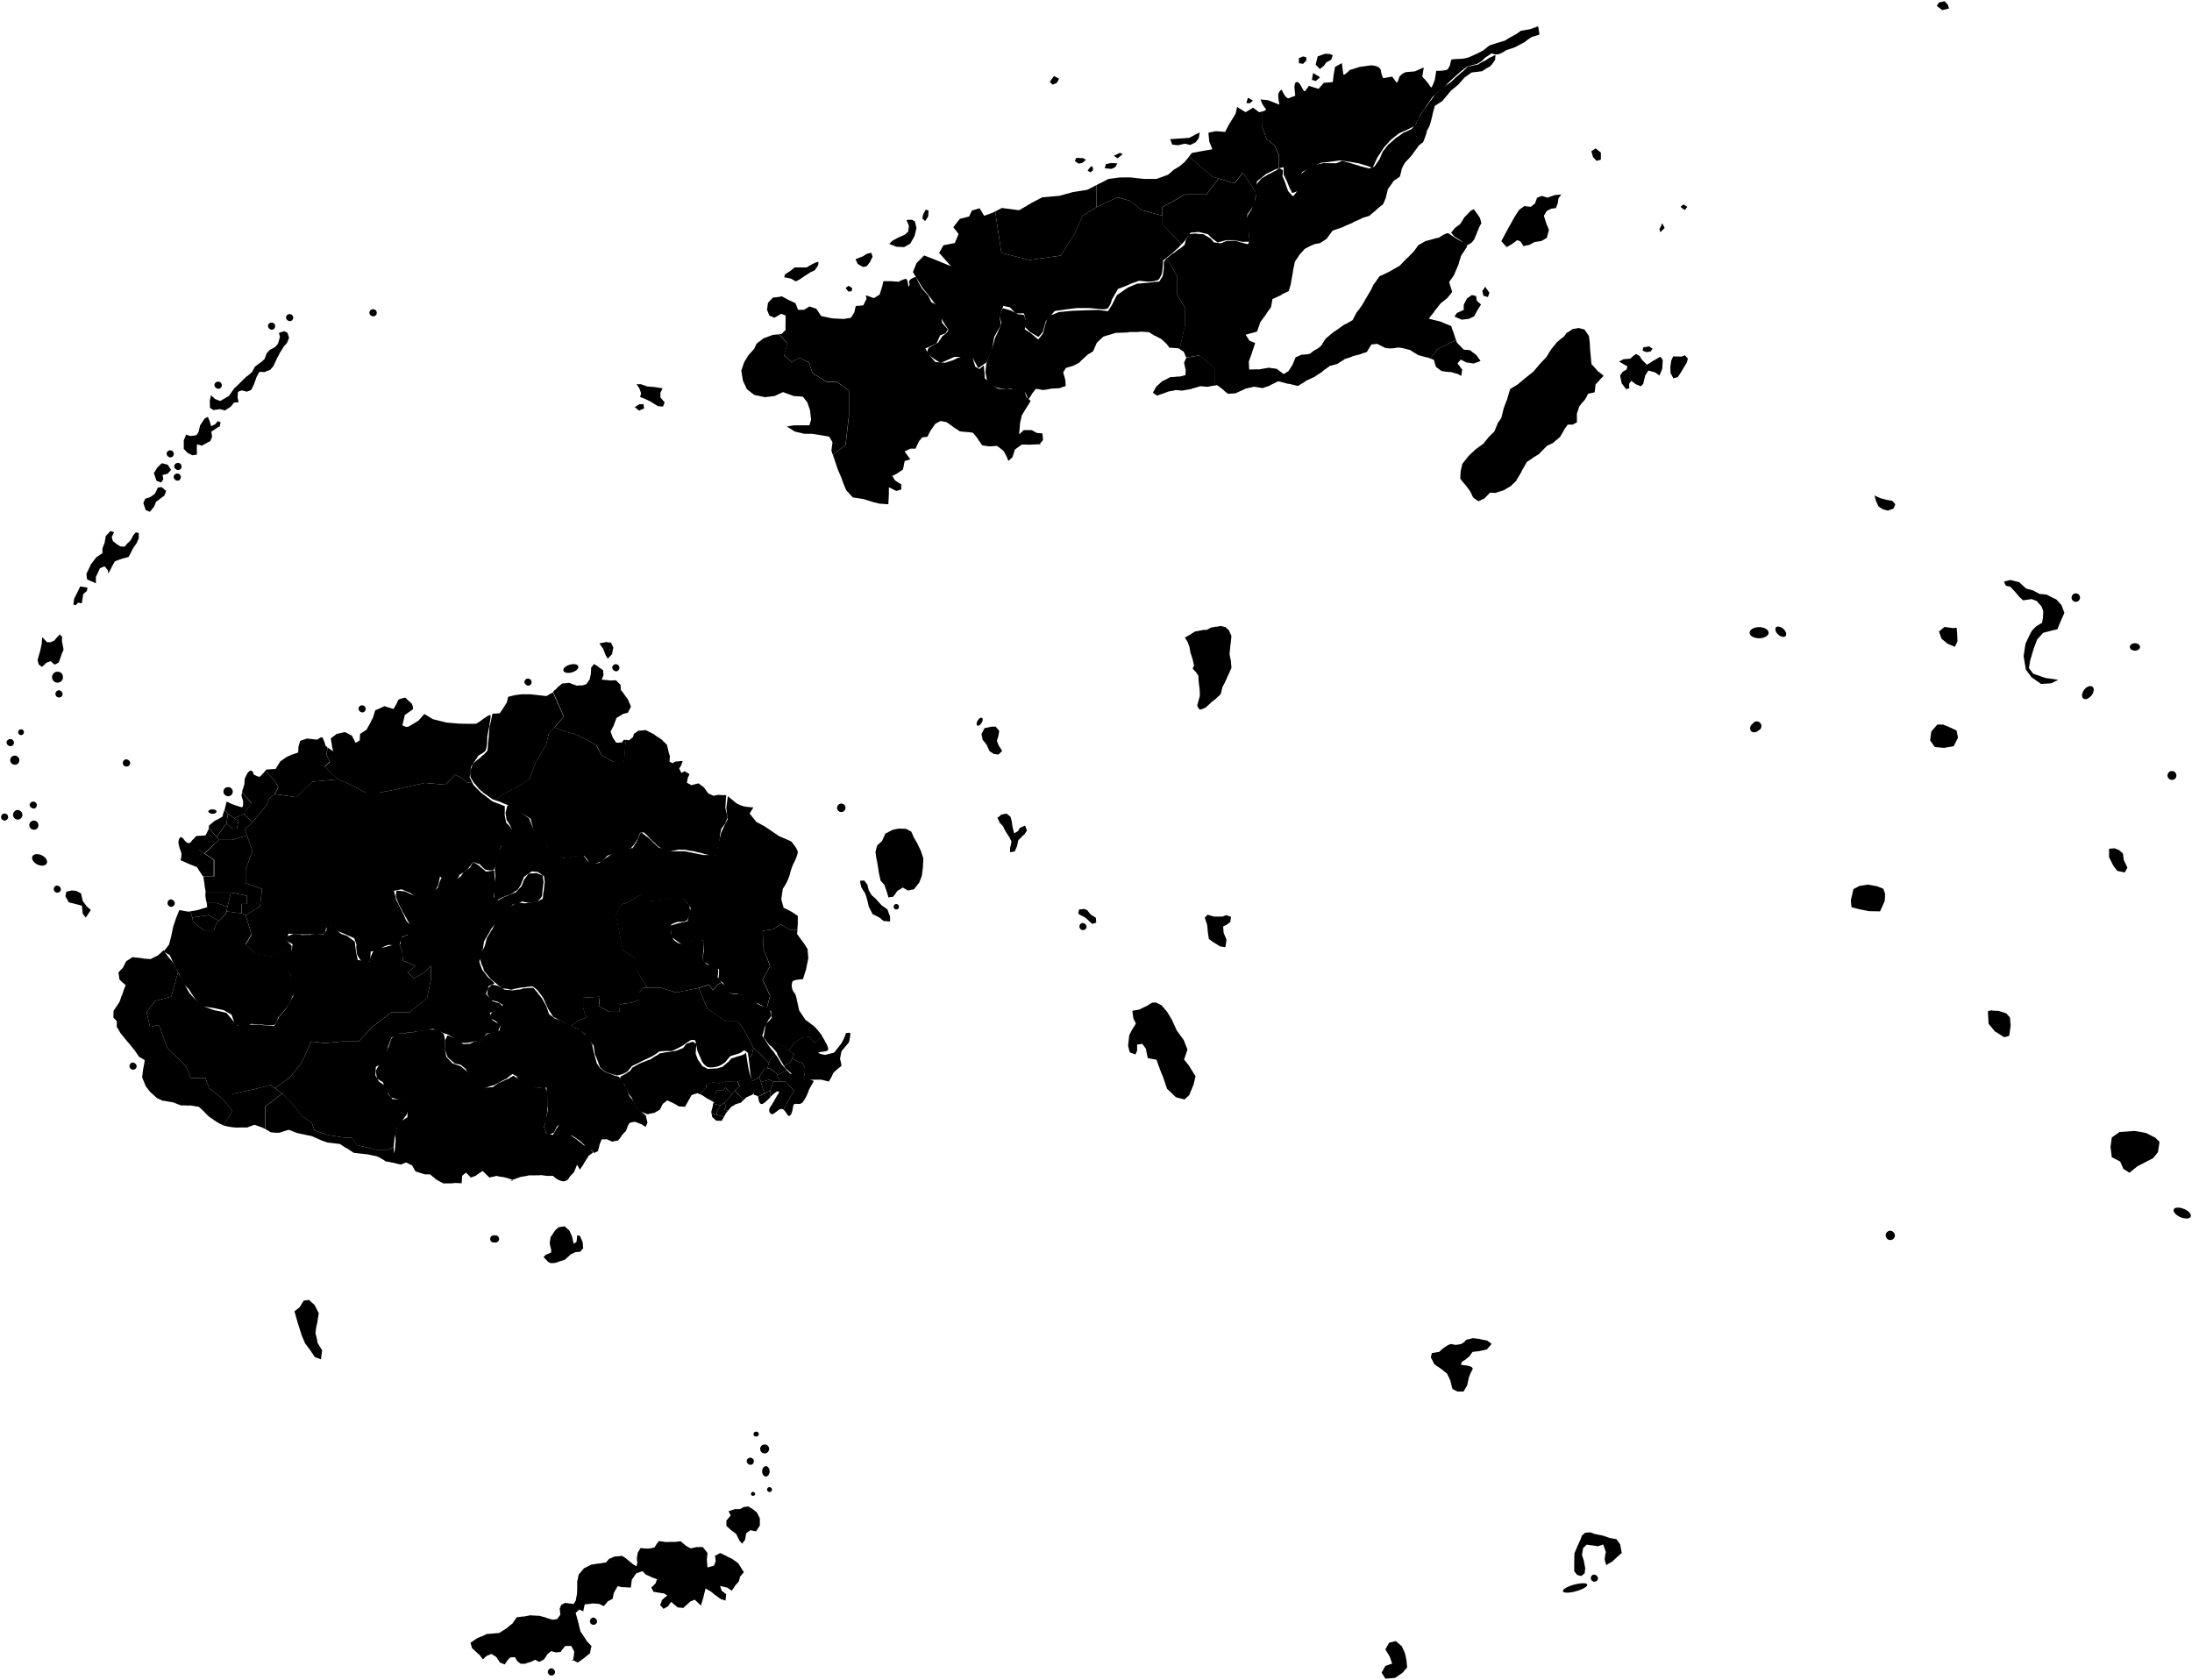 <svg xmlns="http://www.w3.org/2000/svg" id="svgdata" viewBox="0 0 519.15 397.82">
    
  <defs>
    <style>
      .cls-1, .cls-2 {
        stroke-width: 0.5px;
      }
      
      * {
         -webkit-user-select: none; /* Safari */        
         -moz-user-select: none; /* Firefox */
         -ms-user-select: none; /* IE10+/Edge */
         user-select: none; /* Standard */
      }
      text, text * {
         pointer-events: none;
      }
    </style>
  </defs>
  <g id="outlines">
    <path id="TA-2" class="cls-1" d="M194.88,245.72l-1.71,1.66-1.29-1.55-1.71.21-1.91,1.13-1.27,2-.2-.12-.87-1-1.74-.58-1.65.42a1.14,1.14,0,0,0-.15-.16L181,246s.53-3.21.54-3.21,1.62-1.59,1.43-1.59-.19-1.43-.19-1.43q-.48-.37-1-.72l.79-3-1.78-3.75s.78-1.59.89-1.67.89-1.67.89-1.67L181,225.17l-.21-4.46,2.38-.33,1.92-1.21,2.28,1.37H189c0,.5-.07.93-.07.93l1.42,1.95c.07,0,1.06,1.6,1.07,1.61s.17,2.12.18,2.13-.53,2.61-.53,2.67-.72,2.23-.72,2.31-2,.05-2.5.57a2.8,2.8,0,0,0,.39,2.65c.44.27.68,1.94.69,1.95s.51,2.3.53,2.31,1.42,2.13,1.43,2.14l2.13,1.6a18.38,18.38,0,0,1,1.79,2.15S194.82,245.59,194.88,245.72Z" transform="translate(-0.16 -0.27)"><title>TA-2</title></path>
    <path id="TA-1" class="cls-1" d="M188.21,255.31h0S188.21,255.31,188.21,255.31Zm11.2-64.72a1,1,0,1,0,1,1A1,1,0,0,0,199.41,190.59Zm1,54.27c0,.07,0,.09,0,.09a.36.36,0,0,0,.05-.09Zm-11.29-27.67-1.6-1.06-1.78-.89s-.53-2-.54-2,.36-2.42.36-2.49a11.78,11.78,0,0,0,1.63-3.27,14,14,0,0,1,.86-2.61,9.73,9.73,0,0,0,1.06-2.69c0-.92-1.58-2.63-1.59-2.65l-2.85-1.24L181.29,196s-1.95-1.06-2-1.07l-1.6-2s.89-1.39.89-1.42l-1.78-.18a6.69,6.69,0,0,1-2.32-.89c-.71-.62-1.94-1.59-1.94-1.59l-.37,2.83.33,2.62-.69,1.3-.89,2-.71,3-.53,2.17h-2.85l-4.45-.89H159l-2.85-.89-2.44-2.31-1.78-1.34-1.07,2.41-.89,1.43.36,2.49.18,2.49.71,1.6.53,2.67V212l1,1.64,4.37-.15,3.21-.77,1.78.53a19.3,19.3,0,0,1,1.61,2c0,.18-.71,3.19-.72,3.19s-2.23.53-2.32.53-1.74.54-1.78.54.36,2.61.36,2.67,1.56,1.21,2,1.5a4,4,0,0,0,2.44-.26,8.26,8.26,0,0,0,1.41-1.6l1.6,1.25s.18,2.2.18,2.31-.34,1.6-.35,1.6.35,1,.35,1.07,1.73.89,1.21.84,2.18.95,2.36.95a9.37,9.37,0,0,1-.19,2.3s1.26.91,1.26,1.09.52,2.09.52,2.12,1.51.21,2.41.24a9.38,9.38,0,0,1,2.58.83,25.39,25.39,0,0,0,3.13,1.77,13.48,13.48,0,0,1,1.57.89l.79-3-1.78-3.75s.78-1.59.89-1.67.89-1.67.89-1.67L181,225.17l-.21-4.46,2.38-.33,1.92-1.21,2.28,1.37H189c.05-.71.12-1.56.11-1.57S189.12,217.21,189.12,217.19Z" transform="translate(-0.16 -0.27)"><title>TA-1</title></path>
    <path id="TA-5" class="cls-1" d="M201.24,247.1s-1.78,2.12-1.78,2.14-.34,1.61-.34,1.79.5,1.67.2,1.79a16.1,16.1,0,0,0-1.82,1.58,10.32,10.32,0,0,1-1.05,2c-.18,0-1.21-.33-1.73-.41s-4.38.07-3.82,0c.2,0,0-.12-.39-.23.07-.54.28-1.55.28-1.55v-1l-.58-1.12-2.48-1.1.48-1.11-1.22-.76,1.27-2,1.91-1.13,1.71-.21,1.29,1.55,1.71-1.66c.31.6,1.43,2.32,1.43,3s-.87.56-2,.78,1.22.65,1.23.66,2.08-.53,2.13-.53,1.5-1.87,1.76-2.19a13.62,13.62,0,0,0,1.08-2.44c.16,0,.83-.21,1,0S201.23,247.08,201.24,247.1Z" transform="translate(-0.16 -0.27)"><title>TA-5</title></path>
    <path id="TA-3" class="cls-1" d="M188.21,249.88l-.48,1.11-.4.93-1.49.79c-.6-1-2-3.3-1.58-3a19.6,19.6,0,0,0-1.73-1.92l1.65-.42,1.74.58.87,1,.2.12Z" transform="translate(-0.16 -0.27)"><title>TA-3</title></path>
    <path id="TA-4" class="cls-1" d="M190.79,253.21v1s-.21,1-.28,1.55a14.93,14.93,0,0,0-2.19-.46c-.15-.27-2.21-2.14-2.21-2.14l-.27-.45,1.49-.79.4-.93,2.48,1.1Z" transform="translate(-0.16 -0.27)"><title>TA-4</title></path>
    <path id="SA-AL" class="cls-1" d="M121.39,279.89c.22,0,.22-.09.09-.17C121.16,279.85,121,279.93,121.39,279.89Zm18.32-7.81c0-.08-1.28-.52-1.3-.6s-1.58-1.22-1.6-1.3-1.38-.92-1.41-1-.37-1.43-.4-1.51-1-1.32-1-1.4-1.18,0-1.2-.1-.68,1.28-.7,1.2-1,1.79-1,1.71-1.58-.32-1.6-.4-.48-1.43-.5-1.51.62-1.92.6-2,.32-3.22.3-3.3-.08-1.52-.1-1.6-.08-1.53-.1-1.61-.48-.92-.5-1-1.38.28-1.4.2-2.79.08-2.81,0-1.08-.72-1.1-.8-1-1.22-1-1.3-1.08-.62-1.1-.7-1.48.88-1.5.8-2,1-2,.9-1.48,1.08-1.51,1-2.78.28-2.8.2-1.38-.42-1.4-.5-.68-1.32-.7-1.4-1-1.82-1-1.9-1.48-1.22-1.5-1.3-2.09-.72-2.11-.8-1.38-1.43-1.4-1.5-.38-2-.4-2.11.12-1.72.1-1.8-.28-1.42-.3-1.5-1.28-.92-1.3-1-2.38,0-2.4-.1-1.68.38-1.71.3-2.08.48-2.1.4-1.68.28-1.7.2-2.08.18-2.1.1-1.08,1.28-1.1,1.2-.68,2.08-.7,2-.58,1.68-.6,1.6-.68,1.69-.71,1.61-.87,1.08-.9,1-.78,1.48-.8,1.4.32,2,.3,1.9,1.43.88,1.4.8.73,2,.71,1.9,1.32,1.89,1.3,1.81,2,.48,2,.4,2.12.28,2.1.2.42.88.4.8-.68,1.58-.7,1.5,0,1.78,0,1.7-1.28.88-1.3.8-1.08,1.38-1.1,1.3-.48,2-.5,1.91.12,1.78.1,1.7-.18,2.08-.2,2-.38,1.38-.4,1.3-.68,1.58-.68,1.58l2.48.62,1.3-.5,1.4.7.8,1.41,2.21.7H102s1.32,1.08,1.42,1.18a14.7,14.7,0,0,0,1.88,1c0-.08,2.33,0,2.3-.1s1.93.08,1.91,0,.12-1.62.1-1.7.92-.72.9-.8,1.22,1.28,1.2,1.2,1.22-.42,1.2-.5,1.52-1,1.5-1.1,1.72,1.68,1.7,1.6,1.53-.32,1.5-.4,1.33.28,1.31.2a11.6,11.6,0,0,1,2.59.73c.58-.22,1.72-.58,1.71-.63s2-.32,2-.4,2.93,0,2.91-.1a11.25,11.25,0,0,1,1.42.18h1.6A4,4,0,0,0,133.3,280a1.5,1.5,0,0,0,1.7-.9c0-.08,1.23-1.32,1.21-1.4s.62-1.53.6-1.61.72,1.28.7,1.21.92-1.33.9-1.41,1.12-1.72,1.1-1.8,1.12-.82,1.1-.9S139.71,272.16,139.71,272.08Zm-22.4,20.78a.85.85,0,0,0-.41,1.65.94.94,0,0,0,.41,0,.85.85,0,1,0,.41-1.65A.94.94,0,0,0,117.31,292.86Z" transform="translate(-0.16 -0.27)"><title>SA-AL</title></path>
    <path id="RW-5" class="cls-1" d="M171.6,264.83a8.13,8.13,0,0,0-.48.87c0,.05-1.28-.05-1.28,0s-1-.9-1-.9-.06-.33-.12-.63h.82l.43.13.86.25Z" transform="translate(-0.16 -0.27)"><title>RW-5</title></path>
    <path id="RW-4" class="cls-1" d="M170.83,262.12l-.86,1.34v.84l-.43-.13h-.82c-.05-.28-.1-.55-.1-.57s.27-1.13.3-1.13.08-.47.14-.84Z" transform="translate(-0.16 -0.27)"><title>RW-4</title></path>
    <path id="RW-6" class="cls-1" d="M172.6,263.32a9.11,9.11,0,0,0-.58.73s-.21.4-.42.78l-.77-.28-.86-.25v-.84l.86-1.34.88-.7.41.88-.41.78Z" transform="translate(-0.16 -0.27)"><title>RW-6</title></path>
    <path id="RW-7" class="cls-1" d="M176.26,260.8a4.37,4.37,0,0,0-.53.54c0,.07-1.51.48-1.51.53s-1,.6-1,.67a7.85,7.85,0,0,1-.62.78l-.89-.24.41-.78-.41-.88,1.21-1.26.58-.72.71-.88Z" transform="translate(-0.16 -0.27)"><title>RW-7</title></path>
    <path id="RW-8" class="cls-1" d="M178.58,259.39c0,.06-1.73.77-1.73.83a5.17,5.17,0,0,1-.59.58l-2-2.24,1.08-1-.49-1.28,1.58-.34.7.58,1.38.28C178.56,257.67,178.56,259.34,178.58,259.39Z" transform="translate(-0.16 -0.27)"><title>RW-8</title></path>
    <path id="RW-3" class="cls-1" d="M173.5,259.44l-.58.72-1.21,1.26-.88.7-1.77-.49c0-.24.3-.21.32-.21s-.48-.34-.73-.46l.91-1,.23-1.4h1.46l.73-.73Z" transform="translate(-0.16 -0.27)"><title>RW-3</title></path>
    <path id="RW-2" class="cls-1" d="M175.29,257.6l-1.08,1-.71.88L172,257.83l-.73.73h-1.46l-.23,1.4-.91,1c-.37-.2-.82-.44-.86-.44s-1.26-.85-1.33-.85a5.18,5.18,0,0,1-.56-.29l1.43-1.55.21-.87,1.67-.4,1.21.27,1.56-.43,2.82-.08Z" transform="translate(-0.16 -0.27)"><title>RW-2</title></path>
    <path id="RW-1" class="cls-1" d="M137.51,293c0-.06-.58-.17-.6-.23s-.2,1.65-.23,1.65-.65.43-.65.43l-.4-1.78L135,291.7l-1.12-1-1.43.22-.82.75-1.06,1.58-.22,1.43a13.5,13.5,0,0,0,.32,1.4,2.22,2.22,0,0,1,0,.85c0-.06-1.1.5-1.12.45a2.72,2.72,0,0,0-.66.65c.08,0,.78.77.81.77a1.4,1.4,0,0,0,1,.61,3.7,3.7,0,0,0,1.88-.38,12.94,12.94,0,0,0,1.42-.45c0-.07,1.2-1.05,1.2-1.13s1.13-.53,1.13-.6,1.28-.09,1.28-.15.67-.75.67-.82-.13-1.45-.15-1.51Zm40.92-36.32c-.07-.37-.63-1.66-.88-2.79s-.66-3.94-.72-4.42c0,.59-2,1-2,1s-1.4.51-1.42.46-.77.9-.83.9-1.27,1.12-1.35,1.12-1.4.43-1.43.38-2.08.13-2.1.07-1.18-.62-1.2-.67-1-1.45-1.05-1.5l-.53-1.43c0-.06.1-1.22.08-1.28s.1-.92.07-1-.8-.47-.82-.53-1.48.51-1.5.45-.77,1.05-.83,1.05-1.78.73-1.8.68-2.08.35-2.1.3-1.41.28-1.43.22-1.11.73-1.13.68-1.48,1-1.5.9-1.63.66-1.65.6c-1.15.47-2.31,1.26-2.33,1.2s-.65,1-.67.9-1.18.81-1.21.75-.95.58-1,.53a4.2,4.2,0,0,0-.06,1,11.08,11.08,0,0,1,1,.85c0,.07.52,1.27.53,1.27l.53,1.06s.58.67.6.67l.52,1.2s.59,1.35.6,1.35,1.23,1.11,1.2,1a8.4,8.4,0,0,1,1.45.51l1.71-.35,1.27-.76.68-1.35,1.05-.82,1.5.67,1.28.75,1.43.08.82-1.43.75-1.35,1.43-.45s.24.15.5.29h0l1.43-1.55.21-.87,1.67-.4,1.21.27,1.56-.43,2.82-.08,1.58-.34.7.58,1.38.28Z" transform="translate(-0.16 -0.27)"><title>RW-1</title></path>
    <path id="RA-3" class="cls-1" d="M172.48,193.8c0,.08-.5,1.32-.5,1.4s-1,1.28-1,1.4-.33,1.43-.3,1.51-.13,1.42-.1,1.5-.43,1.42-.4,1.5-.3,1.52-.3,1.6-1,.22-1,.3-1.52-.48-1.5-.4-1.52-.48-1.5-.4-1.82-.48-1.8-.4-1.94-.38-1.91-.3-1.53-.08-1.5,0-1.7.32-1.7.4-1.62-.38-1.6-.3-1.13-.8-1.2-.8-1.23-1.2-1.3-1.2a9.06,9.06,0,0,1-1.18-1.22,6,6,0,0,0-1.13-1c0,.1-.82,0-.8.1s-.52,1.22-.5,1.3-.7,1.07-.7,1.2-.9,1-.9,1.1-1.8.42-1.8.5-1.7.52-1.7.6-2.21.72-2.21.8a9,9,0,0,1-1.38,1.38,7,7,0,0,0-1.42.42c0,.08-1.3.22-1.3.3s-.59-1.3-.6-1.3-.66-.8-.7-.8-1.82-.08-1.8,0-2.11.42-2.11.5-1.92-.28-1.9-.2-1.52-.7-1.5-.6-.78-1-.88-1a10.3,10.3,0,0,1-.82-1c0,.08-.92-.58-.9-.5s-1.24-1.1-1.3-1.1-.61-1.3-.61-1.3-.4-1.58-.4-1.61-.5-2-.5-2-2-1.3-2.1-1.3-2.32-1.2-2.3-1.1-1.12-1-1.1-.9-2.32-1-2.3-.9a2.81,2.81,0,0,1-.65-.24,30.13,30.13,0,0,1,4.12-2.57c.5,0,4-2.34,4-2.34l1.58-4.16,2.41-4,.59-2.54,1.36-1.59a31.1,31.1,0,0,0,4.31,1.42c.67,0,5.58,2.71,5.58,2.71l1.25,2.37,2.83,1.67h2.51l.43-5.22a3.14,3.14,0,0,1,.78.12c0,.08.88-.8.9-.7s.28-1,.3-.9,1.08-.78,1.1-.7,1.8-.2,1.8-.1,2,1,2,1.1,1.82,1.16,1.82,1.28,1.08,1,1.08,1.12l.4,1.7c0,.07.3.92.3,1a6.83,6.83,0,0,0-.08,1.28c.1.1.66.24.68.32s.78-.48.8-.4,1.57-.18,1.6-.1-.33.82-.3.9-.53.82-.5.9.47.92.5,1,.79-.48.81-.4,1.08.62,1.1.7-.42.92-.4,1-.2.92-.2,1,1,.52,1,.6,1.78-.48,1.8-.4,1.28.92,1.3,1,.88,1.24.9,1.31,1.18.52,1.2.6,1.47-.3,1.5-.2,1.59,0,1.61.1-.12,1.22-.1,1.3-.1,1.62-.1,1.7S172.46,193.72,172.48,193.8Z" transform="translate(-0.16 -0.27)"><title>RA-3</title></path>
    <path id="RA-2" class="cls-1" d="M135.6,159.51c1-.28,1.66-.9,1.52-1.41s-1-.69-2-.41-1.66.89-1.52,1.4S134.62,159.78,135.6,159.51Zm8.06-3.94.45.68,1-1.05.3-1.58-.52-1.13-1.11-.17-1.67.32.9,1.28Zm1.5,2.86a1,1,0,0,0,1,.83.85.85,0,1,0-1-.83ZM125,161a.86.86,0,0,0-.64.82,1,1,0,0,0,1.06.83A.85.85,0,0,0,125,161Zm21.18,9.33c0-.09,1.4-.81,1.4-.9s1.3-.32,1.3-.4.7-1.29.7-1.4-.68-1.62-.7-1.7-1-1.32-1-1.4-.68-.82-.7-.9a6.21,6.21,0,0,0-.08-1.22,10.47,10.47,0,0,1-1-1c0-.09-1.68.08-1.71,0s-1.68-.12-1.7-.2.43-1,.4-1.1-.08-1-.1-1.1-1.08-.72-1.1-.8-1-.62-1-.7-.68.88-.7.8-.08,1.6-.1,1.6-.27,1.3-.3,1.3-.74,1.11-.8,1.11-1.08.38-1.1.3-1.28.08-1.3,0-1.48-.52-1.51-.6-1.68.18-1.7.1-.88.78-.9.7-.78.88-.8.8-.31.27-.54.49l2.57,5.88-2.22,2.58a31.1,31.1,0,0,0,4.31,1.42c.67,0,5.58,2.71,5.58,2.71l1.25,2.37,2.83,1.67h2.51l.43-5.22a1.09,1.09,0,0,1-.42-.08c0-.08-.58.78-.6.7s-1.28.08-1.3,0-.78-1.12-.8-1.2-.48-1.32-.5-1.4.8-1.49.8-1.6S146.13,170.46,146.13,170.34Z" transform="translate(-0.16 -0.27)"><title>RA-2</title></path>
    <path id="RA-1" class="cls-1" d="M133.66,170l-2.22,2.58-1.36,1.59-.59,2.54-2.41,4-1.58,4.16s-3.5,2.34-4,2.34a30.13,30.13,0,0,0-4.12,2.57c-.24-.11-.46-.2-.46-.16s-1.92-1.4-2-1.4-1.14-1-1.2-1-1-1.3-1.1-1.3-.9-1.42-1-1.52a7.33,7.33,0,0,1-.12-1.48s.65-1.8.7-1.8,1.18-1.08,1.2-1,1.28-1.21,1.3-1.11.88-1,.9-.9.17-2.1.2-2.1.18-2.3.2-2.3.1-1.4.1-1.4a17.48,17.48,0,0,0,.43-1.73c0-.1.27-1.28.27-1.28l1.71-.1.7-1,1-1.6.3-1.3,1.6-.4,1.6-.2,2.14,0,3.68.42c0,.08,1.28-.78,1.3-.7s.12-.07.26-.21Z" transform="translate(-0.16 -0.27)"><title>RA-1</title></path>
    <path id="NI-AL" class="cls-1" d="M111.6,247.43l-1.72.12-1.91-1.3-1.8-.8-.6,1.2-.1,2,.7,2,1.7,1.5,1.41.3,1.2,1s.62,1.38.62,1.48.6,2.1.58,2,1.12,1,1.1.9a10,10,0,0,1,1.32.38,8.73,8.73,0,0,0,1.58-.48c0-.08,1.83-.52,1.8-.6s1.33-.62,1.31-.7,1.62-.82,1.6-.9,1.12-.82,1.1-.9,1,.58,1,.5,1.12,2.08,1.1,2,1.32,1,1.3.9,1.43.08,1.4,0,1.93-.12,1.91-.2,1.42.08,1.4,0,.12,1.48.12,1.58.1,2,.08,1.93.12,2,.1,1.9-.38,1.88-.4,1.8-.48,2.38-.5,2.3.82,2,.8,1.91,1.62-.72,1.6-.8.62-1.23.6-1.31a4.38,4.38,0,0,1,1-.82c.1,0,1,.2,1,.12s.73,1.38.7,1.3.43,1.29.4,1.21,1.13.68,1.11.6,1,.78,1,.7,1.32,1.18,1.3,1.1.42.88.4.8,1.22.48,1.2.4.82.88.8.8.92-.42.9-.5.32-1.22.3-1.3.52-1.32.5-1.4,1.13,0,1.1-.1,1.53.68,1.51.6a5.13,5.13,0,0,1,1.22-.22,4.58,4.58,0,0,0,.88-1.08,5.67,5.67,0,0,1,1-1.13c.1,0,.5-1.3.78-1.78s1.42-.42,1.4-.5,1.43.58,1.4.5,1.23.78,1.2.7.43-.92.41-1-.38-1.62-.41-1.7-1-.72-1-.8-1.18-.92-1.2-1-.68-1.42-.7-1.5-1.08-1.42-1.1-1.5-.58-1.63-.6-1.71-.88-1.42-.9-1.5-.78-1-.8-1.1-1.28-.32-1.3-.4-2.18-.82-2.21-.9-1.08-.82-1.1-.9-.68-1-.7-1.1l-.7-2.51c0-.08-.38-1.82-.4-1.9s-1.08-1.72-1.1-1.8-1.68-1.52-1.7-1.6-1.88-.72-1.9-.8-2.59-1.32-2.61-1.4-1.58-.53-1.6-.6-1.28-.93-1.3-1-.58-1.72-.6-1.8-1-1.72-1-1.8-1-1.22-1-1.3-1.08-1.22-1.11-1.3-2.08.18-2.1.1-1.18.38-1.2.3-1.88.28-1.9.2-1.68-.12-1.7-.2-1.28-.72-1.3-.8-1.48-.32-1.51-.4-1.08,1-1.1.9-.08,1.48-.1,1.4.83,1.48.8,1.4,1.43.38,1.4.3,1.53.88,1.51.8-.28.88-.3.8-1.18.58-1.21.5-1.07.58-1.1.5a4.62,4.62,0,0,0-.58,1.28c.1,0,1.61.91,1.58.83s1,1.28,1,1.2-.18,1.08-.2,1-1.38.48-1.41.4-1.28.38-1.3.3-.88.78-.9.7-.78,1-.8.9-1.18.28-1.2.2a8.66,8.66,0,0,0-1.28.58Z" transform="translate(-0.16 -0.27)"><title>NI-AL</title></path>
    <path id="NT-1" class="cls-1" d="M153.51,234.22h-1.07l-.88,1.11V237l-1.59.71-2.94.4-.17,1.78h-2.42L142,238.51l.12-.8-.12-1.38-3.71.23V239l.72,2.25-1.86.75-1.89,1.31c-.28-.1-.51-.18-.59-.22h.05c.65.2-1.42-.86-2-1.21-.41-.16-1.4-.78-1.54-.78-.21-.38-1.2-1.87-1.2-1.91s-1.07-2.31-1.07-2.4-1.34-1.87-1.34-1.87a7.53,7.53,0,0,0-1.28-1.05c-.12,0-2.76.34-2.5.27a14.9,14.9,0,0,0-2.57.56,7.41,7.41,0,0,0-2.15-.33c-.34-.31-1.38-1.15-1.38-1.18s-1.33-1-1.33-1.07-1.6-1.93-1.6-2a3.93,3.93,0,0,0-.48-1.33,8.07,8.07,0,0,1-.46-2c.07,0,1-2.27,1.07-2.27s.6-2.27.67-2.27,1-1.73,1.07-1.73,1-2,1.06-2,1-1.46,1.07-1.46,1.93-1.87,2-1.87,1.87-1.34,1.87-1.34a6.25,6.25,0,0,0,1.87.35c.68,0,2.84-.48,2.94-.48s1.1-.54,1.2-.54.22-1.73.27-1.73.2-2.14.26-2.14-.19-1.49-.13-1.47-1.47-1.06-1.47-1.06l-1.47-.14c0,.06-1.86,1.3-1.86,1.34s-.72,1.71-.67,1.73-.57.92-.82,1.33h0c-.18,0-1.43,1-2,1.19a11.6,11.6,0,0,0-2.34.95.76.76,0,0,1-.55.16.73.73,0,0,1-.65-.82c.06-.73-.18-2-.13-2s.35-2.4.4-2.4-.2-2.29-.14-2.27.49-1.87.54-1.87.35-1.87.4-1.87.61-1.6.67-1.6.86-1.2.93-1.2.8-1.6.8-1.6a1.5,1.5,0,0,0,.68-1.06,7.43,7.43,0,0,0-1.21-2.14l-.27-1.74.46-1.78,2.08.71,1.47,1.2,1.6,1.21,1.2,3.07.8,1.73,1.6,1.2,2,2.14,2.54,1.18,2.21-.27,2.33-.51.93,1.2.67.93,2.27-.13,1.39-1,1.55-1.07,1.86-1.07,3-.39.06-.19s.68,1.7.74,1.72-.18,2.66-.13,2.67.62,1.86.67,1.87.75,2.13.8,2.14.2,1.44.26,1.46a9.32,9.32,0,0,1,0,1.19l-2.2,1.28a8.51,8.51,0,0,1-2.3,1.1c-.45-.08-1.66,2.63-1.66,2.63l.85,4.44.81,3.92,3,1.86v2.44Z" transform="translate(-0.16 -0.27)"><title>NT-1</title></path>
    <path id="NT-2" class="cls-1" d="M171.1,232.9l-1,.52L169,234.78l-.89-1.36-2.44.8-5.34,1.11-3.55-1.11h-3.27l-2.84-4.56v-2.44l-3-1.86-.81-3.92L146,217s1.21-2.71,1.66-2.63a8.51,8.51,0,0,0,2.3-1.1l2.2-1.28a2.38,2.38,0,0,0,0,.55c.06,0,.72.74,1.19.81a3.58,3.58,0,0,0,2.31.07,12.74,12.74,0,0,0,2.61-.3c.43-.12,1.94-.85,2-.85l1.72.89c.47.2.89,1.16,1.26,1.33.31.36.24,1.2.39,1.65a6,6,0,0,1-.71,2c-.35.44-1.54.52-2.18.44a6.28,6.28,0,0,0-1.61.66,4.83,4.83,0,0,0-.08,1.47,6.12,6.12,0,0,0,.51,1.93,3.85,3.85,0,0,0,1.58,1.12,10.43,10.43,0,0,0,2.59-.51c.06,0,.74-.94.8-.94s.85-.8.93-.8,1.29,1.73,1.34,1.74-.05,1.71,0,1.73-.32,2.13-.27,2.14.61,1.56,1.34,1.62,1.95.11,2,.12.35,1.32.4,1.33-.2,1.59-.14,1.6S170.69,232.4,171.1,232.9Z" transform="translate(-0.16 -0.27)"><title>NT-2</title></path>
    <path id="NT-3" class="cls-1" d="M178.58,248.44l-.36,1.83-.76.56c-.09-.67-.15-1.16-.16-1.16s-.8-.94-1.18-.48a3.29,3.29,0,0,1-1.29.69s-1.74.51-1.74.54S172,251.7,172,251.75a6.08,6.08,0,0,1-1.89,1.1c-.67.15-2,.41-2.6,0a3.81,3.81,0,0,1-1.11-1.22c0-.09-1.07-2.45-1.07-2.54s-.48-2.25-.48-2.39-1-.14-1-.14a22.48,22.48,0,0,0-2,1.34,23.18,23.18,0,0,1-2.62,1.29,17,17,0,0,0-2.94.11,12.22,12.22,0,0,1-1.92,1.26s-2.53,1.17-2.53,1.2-1.12.55-1.81.89c-.5.22-1,1.42-1.86,1.73a6,6,0,0,1-1.89.59,16.07,16.07,0,0,1-2.33-.72c-.54-.05-1.72-1.25-1.72-1.29s-1.14-3.29-1.18-2.83c0-.4-.29-2.24-.29-2.24s-2.63-2.85-2-2.59c.43.17-1.69-1.29-1.63-1.28s-1.15-.42-1.9-.71l1.89-1.31,1.86-.75-.72-2.25v-2.44l3.71-.23.12,1.38-.12.8,2.45,1.38h2.42l.17-1.78,2.94-.4,1.59-.71v-1.67l.88-1.11h4.34l3.55,1.11,5.34-1.11,2,4.89,4.33,3h2.78c.44,0,2.05,2.84,2.05,2.84Z" transform="translate(-0.16 -0.27)"><title>NT-3</title></path>
    <path id="NT-4" class="cls-1" d="M183.93,250.16l-1.37,1.06-.28.87-1.89-2-1.81-1.67L176.83,245s-1.61-2.84-2.05-2.84H172l-4.33-3-2-4.89,2.44-.8.89,1.36,1.11-1.36,1-.52c.27.34.51.62.53.63s.61,1.6.67,1.6a4.59,4.59,0,0,0,1.53.46,16.71,16.71,0,0,1,2.07.18,15.86,15.86,0,0,1,1.74.69c.05,0,2.09,1.49,1.72,1.36a5.21,5.21,0,0,0,1.49.7,6.61,6.61,0,0,1,1.68.79,11.64,11.64,0,0,0,.31,1.56c0,.07-.8,1-.8,1.07s-.6,1.19-.81,1.63c-.06.45-.57,2-.52,2s1.71,2.68,2.14,3.13S183.6,249.66,183.93,250.16Z" transform="translate(-0.16 -0.27)"><title>NT-4</title></path>
    <path id="NT-12" class="cls-1" d="M192.87,256.35c-.11.24-.86,1.46-1.11,2a10,10,0,0,1-1.51,3c-.73.71-1.59.13-2,.44s-.23,2-1,2.68c-.52.43-.85-.91-1.54-1.4l2.5-4.51-2-2.16h-1.33l-.65-1.51,2.27-1.19.8.86C187.23,254.47,193,256.11,192.87,256.35Z" transform="translate(-0.16 -0.27)"><title>NT-12</title></path>
    <path id="NT-11" class="cls-1" d="M188.21,258.56l-2.5,4.51c-.34-.23-.76-.26-1.34.22s-1.24.93-1.37.88c-.52-.19-1.05-.82-.31-1.87s1.53-2.68,1.74-2.92c.43-.49.11-.71-.22-.63a6.85,6.85,0,0,0-1.65,1.42v-1.61l.77-2.16h2.89Z" transform="translate(-0.16 -0.27)"><title>NT-11</title></path>
    <path id="NT-7" class="cls-1" d="M182.56,258.56v1.61c-.8.81-1.65,1.65-2.05,1.58-.74-.12-.6-1.36-.86-1.76,0,0,0,0,0,0l1.55-.74Z" transform="translate(-0.16 -0.27)"><title>NT-7</title></path>
    <path id="NT-6" class="cls-1" d="M181.18,259.22l-1.55.74c-.27-.37-.74-.32-.83-.37-.35-.21-.35-2.26-.35-2.41s-.11-.48-.19-.82l1.74-1.05Z" transform="translate(-0.16 -0.27)"><title>NT-6</title></path>
    <path id="NT-5" class="cls-1" d="M182.28,252.09l-.42,1.3h-.68L180,255.31l-1.74,1.05a19.2,19.2,0,0,1-.43-2.18c0-.23-.22-2.15-.37-3.35l.76-.56.36-1.83,1.81,1.67Z" transform="translate(-0.16 -0.27)"><title>NT-5</title></path>
    <path id="NT-10" class="cls-1" d="M186.51,253.7l-2.27,1.19-.24-.54-1.44-1h-.7l.42-1.3.28-.87,1.37-1.06a19.32,19.32,0,0,1,1.35,2.22h0Z" transform="translate(-0.16 -0.27)"><title>NT-10</title></path>
    <path d="M 184.73 256.13 183.24 256.13 182.12 255.71 180.22 256.29 179.84 255.04 181.02 253.12 182.4 253.12 183.84 254.08 184.08 254.62 184.73 256.13z" id="NT-9"><title>NT-9</title></path>
    <path d="M 183.24 256.13 183.17 256.13 182.4 258.29 181.02 258.95 180.22 256.29 182.12 255.71 183.24 256.13z" id="NT-8"><title>NT-8</title></path>
    <path id="NN-5" class="cls-1" d="M128.9,209.2c0,.08-.32,2-.3,2.85s-1.22,1.67-1.2,1.75-1.81.22-1.81.3-1.82-.38-1.8-.3-2.2.63-2.2.7-1.8,1.9-1.8,2-1.7,1.7-1.7,1.8-1.61,1.89-1.61,2-1.7,2.89-1.7,3-.42,2.83-.4,2.91-.7,1.66-.7,1.8a20,20,0,0,0,.72,2c.1.1,1.16,1.44,1.18,1.52s1.67,1.53,1.7,1.61-1.4.61-1.4.7-.6,1.67-.6,1.8,1.47,1.62,1.5,1.7,1.79.52,1.81.6.88.92.9,1-1.2.61-1.2.7-2.11.42-2.11.5.57,1.63.6,1.71,1.89,1.12,1.91,1.2-.6,1.48-.6,1.6-2.71.32-2.71.4-1.1,1.5-1.1,1.6-2.4.32-2.4.4a8.13,8.13,0,0,1-2.78.18,9.8,9.8,0,0,1-1.73-1.28c0,.08-1.2-.78-1.2-.7a10.42,10.42,0,0,1-1.88-.72,15.62,15.62,0,0,0-1.62-.58l-2.4.4-2.61.4-3,.3-1.8,1-.8,2.1-.58,2.79a13,13,0,0,0-1,1.22c0,.09-1.3.71-1.3.8s-.12,1.92-.1,2,.77,1.3.8,1.4,1.5,1,1.5,1.1l.71,1.81c0,.07,1,1.22,1,1.3s2.58-.08,2.6,0,1.7.2,1.7.3,0,1,0,1.1-.9,2.08-.9,2.2-.9,1.2-.9,1.3-1.4,1.8-1.4,1.9-.62,2.41-.6,2.51-.2,2-.2,2.1l-1.61.58H89.15l-4.48-1.12-1.23-1.77H81.56l-3.6-.56L74.67,268,74,266.22l-2.38-1.67-2.18-2.77L67,259.22,65.31,258l3.58-2.69,2.73-3.39,2.27-5,3.17.4,4.27-.4H85.1l3.23-3.43L92.89,240h4.33l4.11-3.46.89-4.34V229l-1.55,1.56L98.22,232l-1.51-1.44L98.56,229l-3-1.22-.12-2.11-.72-1.78c.16,0,.27,0,.27,0s.08-1.51.1-1.51,1.48-.68,1.5-.6.76-1.3.8-1.3l-.4-1.7s-1.18-2.1-1.2-2.1-1.18-2.31-1.2-2.31-.69-1.8-.7-1.8.17-1.4.2-1.4,2.2.22,2.2.3,2,.92,2,1,2.09.4,2.11.5,1.68-1,1.7-.9,1.6-1.5,1.7-1.5.41-1.35.5-1.49.36-.91.4-.91,1.38.72,1.4.8,1.47.12,1.5.2,1.59-1.38,1.61-1.3.73-1.1.8-1.1,1.38-1,1.4-.91.74-1.4.8-1.4,1.48.82,1.5.9,1.5,1.23,1.5,1.31,2-.28,2-.2.07,1.32.1,1.4.07,2.32.1,2.4-.3,2.32-.3,2.4,1,.7,1,.8,1.78-1,1.8-.9,2.28-1,2.3-.9,1.31-1.4,1.4-1.4.65-1.7.7-1.7,1-1.4,1.1-1.4,2-.18,2-.1,1.3.52,1.3.6S128.88,209.12,128.9,209.2Z" transform="translate(-0.16 -0.27)"><title>NN-5</title></path>
    <path id="NN-4" class="cls-1" d="M93.39,275.58c0,.08-1.8-.28-1.8-.2a10.71,10.71,0,0,0-2.31-1.3c-.8-.14-2.46-.52-2.43-.47s-2.87-.35-2.85-.3-1.82-1.23-1.8-1.13-1.6-1.05-1.58-1-2.81-.35-2.78-.3-1.72-.59-1.72-.6-2.33-1.06-2.33-1-3-.65-3-.6-2.15-.83-2.26-.83-2.17.68-2.17.68a11.16,11.16,0,0,1-2.08-.1c-.41-.26-.82-.52-1.24-.74V262.3l4-3.08,2.44,2.56,2.18,2.77L74,266.22l.67,1.78L78,269.11l3.6.56h1.88l1.23,1.77,4.48,1.12h2.63l1.61-.58C93.39,272.06,93.37,275.5,93.39,275.58Z" transform="translate(-0.16 -0.27)"><title>NN-4</title></path>
    <path id="NN-3" class="cls-1" d="M67,259.22l-4,3.08v5.39c-.27-.16-.54-.3-.81-.44,0,.06-1.82-.66-1.8-.6s-1.51.51-1.51.6-2.32,0-2.32.08a14.56,14.56,0,0,1-3.53-.53h0l2.16-3.36v-4.11l5.22-1.11,3.78-1,1.09.78Z" transform="translate(-0.16 -0.27)"><title>NN-3</title></path>
    <path id="NN-2" class="cls-1" d="M102.22,229v3.22l-.89,4.34L97.22,240H92.89l-4.56,3.48-3.23,3.43H81.33l-4.27.4-3.17-.4-2.27,5-2.73,3.39L65.31,258l-1.09-.78-3.78,1-5.22,1.11v4.11l-2.17-2.77L49.68,258l-.88-2.44H45.31l-1.09-2.8-4.37-4.2L37.78,243l-2.08.5L34.89,240l2-2.69,3.81-1,1.63-5.77c0,.08.9,1.53.9,1.6a35.32,35.32,0,0,0,1.8,3.31,19.44,19.44,0,0,0,3.31,3.1,26.88,26.88,0,0,0,2.72,1c.94.16,1.86.37,2.78.62,0,.08,1.37,1.63,1.4,1.71s1.19,1.22,1.21,1.3,2.38-.4,2.4-.3,3.08,0,3.1.1,3.09.22,3.11.3S66.3,241,66.36,241s1.24-1.5,1.3-1.5.94-1.7,1-1.7.86-1.5.9-1.5,0-2.28,0-2.2-.3-2.08-.3-2.11-.79-1.9-.8-1.9-.12-2.68-.1-2.6.85-2.4.9-2.4.17-1.2.2-1.2-1.42-.79-1.4-.71c0-.08-.1-1-.1-1.1,0,.08,1.62-.62,1.72-.62a13.21,13.21,0,0,1,1.88.22c0,.08,1.77-.08,1.8,0s1.69-.28,1.71-.2,1.58.12,1.6.2.75-1,.8-1,0-1.68,0-1.6,1.78.82,1.8.9,1.57,1.32,1.6,1.4,1.59.52,1.61.6,1.68,1.22,1.7,1.3.28,2.33.3,2.41.38,1.82.4,1.9,2.68.42,2.7.5.36-1.3.4-1.3.67-1.5.7-1.5,2-.68,2-.6,2.59-.67,2.61-.6a13.15,13.15,0,0,0,1.43-.19l.72,1.78.12,2.11,3,1.22-1.85,1.56L98.22,232l2.45-1.44Z" transform="translate(-0.16 -0.27)"><title>NN-2</title></path>
    <path id="NN-1" class="cls-1" d="M31.53,251.92a.85.85,0,1,0,1,.83A1,1,0,0,0,31.53,251.92Zm43.85,66.41a12.37,12.37,0,0,0-.48-2.17h0c0-.63.11-1.25.21-1.87a8.32,8.32,0,0,0,.27-1.2c-.06,0,.32-1.86.27-1.87s-1-2-1.07-2-1.15-1-1.2-1.06-1.28.14-1.28.14l-1,1.59-1.2.94.8,2.8.93,2.94.8,1.87,1.21,1.6,1.07,1.63,1.47.54.27-2.14ZM49.68,258l-.88-2.44H45.31l-1.09-2.8-4.37-4.2L37.78,243l-2.08.5L34.89,240l2-2.69,3.81-1,1.63-5.77c0-.08-1.08-2.12-1.1-2.2s-1.38-1.62-1.4-1.7-.88-1.22-.9-1.3-1.48,1.38-1.51,1.3-1.68.88-1.7.8-1.78-.12-1.8-.2-2.28-.22-2.3-.3-1.48,1-1.5.9-.85,1.7-.91,1.7-1,1.08-1,1,.23,1.58.23,1.68a11,11,0,0,0,1.48,1.33s-.26.8-.3.8-.56,1.7-.61,1.7-.55,1.6-.6,1.6-1.22,1.9-1.3,1.9-.08,1.7-.1,1.7.77.81.8.81,0,1.48,0,1.4.89,1.5.9,1.5,1.77,2.2,1.81,2.2,1.36,1.7,1.4,1.7,1.18,1.71,1.2,1.71,1.21.71,1.29.71-.26,1.89-.29,1.89-.27,2.2-.3,2.2.89,2.2.9,2.2,1.06,1.4,1.1,1.4,1.55,1.41,1.6,1.41,1.43.68,1.41.6,2.12.38,2.1.3,2.22.88,2.2.8,2,.08,2,0,2.13.38,2.11.3a20.37,20.37,0,0,1,1.82,1.78,7.46,7.46,0,0,0,1.4,1.1,11.49,11.49,0,0,0,2.6,1.52l2.16-3.36-2.17-2.77Z" transform="translate(-0.16 -0.27)"><title>NN-1</title></path>
    <path id="MA-3" class="cls-1" d="M287.33,42.11l-3-2.53-2.53-2.25c-.48.6-1.06,1.3-1.07,1.3s-1.22,1.06-1.25,1.06-1.21.72-1.24.72-1.41,1.24-1.43,1.24-2.73,1-2.74,1h-2.85S268,42.32,268,42.3s-2.65,0-2.66,0l-2.67.36c-.06,0-1.85,1-1.94,1s-.42.2-.91.47v5.23l5-2.38,3.11.91L270.44,50l5,1.33v-2l5.36-3h5.09l2.85-3.8ZM249.78,18.28l-1,1.37.68.68,1-.43.53-1ZM265.4,36.47l-1.45.69.9.61,1.2-1Zm-2,2.4-1.3.25-.3,1,1.58.15.9-.4.53-.9Zm-6.76-1.15-1.6-.06-.3.75.83.6.9-.14.9-.75Zm2.23,1.86-.5.28-.63.8.67.45a4.48,4.48,0,0,1,.64-.51v0A3.39,3.39,0,0,0,258.84,39.58Z" transform="translate(-0.16 -0.27)"><title>MA-3</title></path>
    <path id="MA-6" class="cls-1" d="M309.58,14.56l-.07-.75-.73-.17-1,.4v1.2l1,.15Zm4.13,1.28.53-.75,1.2-.68.37-1.05-.67-.3L314,13l-1.75.62-.5,1.95,1,1.05Zm-.9,2.72-1.65-1-.3,1.62.93.28ZM364.45,6.5s-1.92.71-2,.71-2.07.36-2.13.36a9.33,9.33,0,0,1-1.72,1.14,19,19,0,0,0-2,1.17s-1.74.54-1.78.54S353.08,11,353,11s-1.58,1.25-1.6,1.25-1.75.89-1.78.89-1.57.71-1.6.71a8.14,8.14,0,0,1-2.14.37,12.17,12.17,0,0,0-2,.16s-.34,1.42-.35,1.42-.33.86-.79,1.05a11.58,11.58,0,0,1-2.42.2s-.34,2.14-.35,2.14-.77,2.27-.95,1.71A15.09,15.09,0,0,0,337,18.42s.36-2.06.36-2.13-2.11.89-2.14.89l-2.13.18s-1.38.51-1.61,1.42-.5,1.07-.53,1.07l-1.07-1.43s-2.06.36-2.13.36a5.56,5.56,0,0,1-.54-1.78c-.22-1.24-2.3-1.23-2.31-1.25s-2.66.37-2.67.36-2.24.71-2.32.71-1.5,1.61-1.6,1-.34-2.59-.35-2.6-1.57.89-1.6.89-.35,2-.36,2-.17,1.6-.18,1.6l-2.13.18s-1.23,1.42-1.25,1.42l-2.31-.71a9.14,9.14,0,0,1-.89,1.25c-.39.36-1-1.92-1.78-2.14s-.7,1.26-.72,1.25.19,2,.18,2a11.54,11.54,0,0,0-1.42.54c-.86.37-1.77-2-1.78-2a1.67,1.67,0,0,0-.83,1.24,13.88,13.88,0,0,0,.29,2.32L300.5,24s-1.77-.16-1.78-.18A5.8,5.8,0,0,0,299.89,26c.39.29-.33.56-.89.71V30l1.11,3.14L302,34.66l1.11,2.46v3l1.07-.26v1.78l.71,1.42.71,1.78a6.1,6.1,0,0,1,.55,1.08c0,.18,1.24-.35,1.23-.36s.89-2.11.89-2.14.18-2.19.18-2.31,2.13-1.06,2.13-1.07,2.5-1.24,2.5-1.25,1.95-.16,1.95-.18,2.5-.34,2.5-.35,2.37.35,2.49.35l2,.36s1.74.53,1.78.53l1.43.54s1.07-2.28,1.07-2.32,1.6-2.46,1.6-2.49,1.6-1.75,1.6-1.78,2-1.59,2-1.6,2-.88,2-.89,1.78-.88,1.78-.89,1.06-2.28,1.06-2.31,1.6-2.27,1.6-2.32,1.43-2.11,1.43-2.13,2-1.77,2-1.78a17,17,0,0,0,1.39-1.15c-.18,0,1.42-1.43,1.41-1.44s1.78-1.58,1.78-1.6,1.6-1.23,1.6-1.25,1.46-.44,2.3-.63a5.28,5.28,0,0,0,2-1.5s1.61-1.05,1.61-1.07a2.52,2.52,0,0,0,1.62.21,6.16,6.16,0,0,0,1.76-.92s2.13-.7,2.13-.72,2.32-1.22,2.32-1.24A13,13,0,0,1,363,9a18.07,18.07,0,0,0,1.77-.54S364.46,6.51,364.45,6.5Z" transform="translate(-0.16 -0.27)"><title>MA-6</title></path>
    <path id="MA-5" class="cls-1" d="M296.91,24.1l-1.18-.7-.39,1.26.82.07ZM283.32,34l.75-1,.23-1.36-.88.43-1.6.85-2.25.15-2.26.15.46,1.28,1.35.18,1.65-.38,1.28.3Zm18.68.68-1.89-1.52L299,30V26.69c-.33.09-.62.15-.64.15l-1.42-1.07s-1.75,1.07-1.78,1.07-2-1.23-2-1.25-.35,1.61-.36,1.61-1.4,2.31-1.42,2.31-1.06,2-1.07,2l-2.14-.18c-.06,0-1.72.36-1.78.36s.19,2.14.18,2.13.71,1.74.71,1.78-1.89.36-1.95.36-2.79.53-2.85.53-.33.39-.71.84l2.53,2.25,3,2.53,1.41.42,3.82,1.14,2-2.56,3.13,4.9c0-.16,0-.25,0-.26s.19-2.48.18-2.49S300,41.5,300,41.48s2.14-1,2.14-1.07a6.06,6.06,0,0,1,.93-.27v-3Z" transform="translate(-0.16 -0.27)"><title>MA-5</title></path>
    <path id="MA-4" class="cls-1" d="M295.59,51.06a9.66,9.66,0,0,0,0,2.15,9,9,0,0,1,.35,2s.17,2.3.18,2.31-1.83,0-1.43.08l-2.13-.44s-2,0-2,0-2,.54-2,.54l-1.24-.89-1.07-1.07-2.14-.53s-2,.15-2,.17-1.25,1.75-1.25,1.78-.43.5-.82.93l-4.6-4.64V49.36l5.36-3h5.09l2.85-3.8,3.82,1.14,2-2.56,3.13,4.9c-.13.71-.49,2.69-.49,2.74S295.59,51.06,295.59,51.06Z" transform="translate(-0.16 -0.27)"><title>MA-4</title></path>
    <path id="MA-2" class="cls-1" d="M259.8,44.13v5.23l-3.24,2-1.85,4.2-3.27,5.23L244,61.85l-6.67-1.69-1.47-9.81,1.58-.82,4.1.53s3-1.77,3-1.77S247,47,247,47s4.09-.38,4.1-.36,3.12-.89,3.2-.89,3.32-.53,3.38-.53Z" transform="translate(-0.16 -0.27)"><title>MA-2</title></path>
    <path id="MA-1" class="cls-1" d="M220,51.51l.08-1.36-.66-.24-.66,1.22-.15.9.67.6Zm-2.78,2.77-.37-1.57a7.23,7.23,0,0,1-.66-.4,8.74,8.74,0,0,0-1.35.08l.58,1.29-.15,1.43-.83.75-1.57.68-1.35.75-.76.75,1.73.67,1.8.08,1.47-.83,1-1.8Zm58.27-.83v-2.1l-5-1.33-2.55-2.13L264.78,47l-5,2.38-3.24,2-1.85,4.2-3.27,5.23L244,61.85l-6.67-1.69-1.47-9.81-.62.31s-1.92.71-2,.71l-1.07-1.78s-1.71.53-1.78.53-.7,1.43-.71,1.43-2.06.53-2.14.53-1.59,2-1.6,2l1.25,1.6s-.88,2.14-.89,2.14-2.61.53-2.67.53-1,1.78-1.07,1.78l1.42,1.6,1.42,1.6-4.05-1.67s-2.3-.87-2.31-.89-1.75,1.78-1.78,1.78-.88,2.14-.89,2.14l1.07,1.78s1.24,2,1.24,2l1.43,1.78,2,2.67s.89,2.47.89,2.49a19.15,19.15,0,0,0,1.64,2.71c.55.61-1.28,1.75-1.29,1.74s-1,1.6-1.07,1.6-2.16,1.2-2.17,1.2-.57.9-.13,1.5a16.13,16.13,0,0,0,3,2.06s3.2-1.41,3.2-1.42H229l1.6.36,1.25,2.31s2-1.41,2-1.42,1.25-3,1.25-3,.53-3,.53-3,1.6-2.81,1.6-2.85-.34-2-.35-2,.9-2.48.9-2.48l1.59.34,1.31,1.43h2l.36,1.42-.18,1.75,1.25,1.25,2,1.17,1-1.17.71-2.49,2.14-2.5,2.49-.35s2.68-.35,2.86-.35h2.84l1.95.18s1.95.34,2.49-.18a5.1,5.1,0,0,0,.9-2s1.42-2.45,1.42-2.49,2.67-1,2.67-1.07,2.31-.87,2.31-.89,2,.2,2,.18a6.22,6.22,0,0,0,2.63-.42,4,4,0,0,0,.93-2.07s.19-2.48.18-2.49,2-1.59,2-1.6,1.78-1.58,1.78-1.6.29-.33.6-.68Z" transform="translate(-0.16 -0.27)"><title>MA-1</title></path>
    <path id="LO-2" class="cls-1" d="M291.36,155.18h0c0-.06.17-1.64.16-1.69s.18-1.24.17-1.3.12-1.24.12-1.29-.56-1.24-.57-1.3-.78-.73-.79-.78-1.06-.23-1.07-.29-1.23.23-1.23.17-1.07.23-1.07.17-1.13.62-1.13.57a5,5,0,0,0-.95.05l-1.81.34-1.75,1.07-.67.39.67,1s.46,1.29.46,1.35.21,1.24.22,1.24.51,1.52.51,1.57.33,1.41.33,1.41-.31.73-.33.73.58.68.62.68.69,1,.73,1a22.18,22.18,0,0,0,.23,2.7,14,14,0,0,1,.11,2.15s-.6,2.19-.62,2.19.34,1.13.84,1a6.8,6.8,0,0,0,1.3-.56c0-.06,1.18-1.07,1.18-1.13s1.07-.79,1.07-.84,1.19-1.08,1.19-1.13.39-1.58.39-1.63.67-1.22.67-1.3.45-.88.45-1,.51-1,.51-1.07.51-1.18.51-1.23-.11-1.53-.12-1.58S291.36,155.23,291.36,155.18Zm-54.65,21.68-.45-1.13.34-1.12.22-1.24-.84-1h-1l-1.64.34-.73,1.41.28,1.35.9,1.12.74,1.58,1.07.68,1.07.11.84-.86Zm6.21,18.95c0-.05-1.21.59-1.21.53s-.4.76-.45.76-.87.58-.9.52-.35-1.37-.37-1.43-.21-1.44-.23-1.5-.28-1-.28-1l-.92-.73a7.49,7.49,0,0,0-1.33.28,3.14,3.14,0,0,1-.85.69s.6,1.27.6,1.28a5.36,5.36,0,0,1,.78.8c0,.08.64,1.3.65,1.3s.82,1.28.83,1.28a5.71,5.71,0,0,0,.47.88,8.62,8.62,0,0,1-.32,1.59v1.06c0-.05,1.12-.18,1.12-.23s.55-1.22.53-1.28.32-1.29.3-1.35.68-.61.68-.67.9-.83.9-.9.45-.68.45-.76S242.94,195.86,242.92,195.81Zm16.79,21.85c0-.08-1.24-.76-1.24-.82h0c0-.05-.79-.9-.79-1a4.4,4.4,0,0,0-.79-.29l-1.18.12s-.17,1-.17,1a8,8,0,0,0,1.35.73,5.89,5.89,0,0,1,1,.79,7.75,7.75,0,0,0,1,.9c0-.05.9-.28.9-.34S259.71,217.74,259.71,217.66Zm30.93-.67a7.45,7.45,0,0,0-.93.36h-2l-1.58-.45a6.47,6.47,0,0,1-.61.67c-.06,0,.51,1.58.51,1.64a13.69,13.69,0,0,1,.16,1.57c0,.06.28,1.86.28,1.86s1.33,1,1.41,1,1.3.84,1.3.78,1.13.23,1.18.17a18.2,18.2,0,0,0,.28-1.8s-.67-1.58-.68-1.63-.11-1.41-.11-1.47.9-.39.9-.45.79-.56.79-.62.17-1.12.17-1.18S290.64,217.05,290.64,217Zm-8.82,35.76c0-.06-1.22-1.5-1.22-1.56h0s.79-2.31.79-2.36-.84-2.14-.85-2.2-1.74-2.36-1.74-2.42-1-2.2-1-2.25-1.12-1.86-1.13-1.92-1.34-1.58-1.35-1.63-1.23-.62-1.24-.68a9.37,9.37,0,0,0-1.06,0l-1.19.74-1.86.9-1.63.28.23,1.75.61,1.29-.95,1.52-.62,1.24-.28,2.48.39,1.57,1.35.51.4-.9v-1.45l1.23-.17s.85,1.12.85,1.18.44,2.2.45,2.2,2.14.39,2.09.39,1.29,3.66,1.35,3.66,1.1,3.21,1.12,3.21,2.09,2,2.09,2,2.08.56,2.08.51,1.12-1,1.12-1.07,1-2.43,1-2.48.45-1.86.45-1.91S281.83,252.81,281.82,252.75Zm-25.36-33.88h0a.85.85,0,1,0,1.05.83A1,1,0,0,0,256.46,218.87Zm-23.75-48.59c-.25-.15-.69.14-1,.65s-.32,1-.07,1.17.69-.15,1-.65S233,170.42,232.71,170.28Z" transform="translate(-0.16 -0.27)"><title>LO-2</title></path>
    <path id="LO-1" class="cls-1" d="M210.38,215.72c0-.06-1.48-1.08-1.5-1.13s-1.33-1.45-1.35-1.5-1-.85-1-.9-.58-1-.6-1.05-.35-1.38-.38-1.43-.73-.92-.73-.92l-1,.09.3,1.43a17.37,17.37,0,0,0,.92,1.48,16,16,0,0,1,.58,1.9s.3,1.25.3,1.28l.9,1.8a13.67,13.67,0,0,1,1.82.95,4.92,4.92,0,0,0,.88.7c0-.06,1.45.13,1.43.07a8.28,8.28,0,0,0,0-1.22h0A13.91,13.91,0,0,1,210.38,215.72Zm2-1.35h0a.64.64,0,0,0-.56.7.63.63,0,0,0,1.26-.08A.67.67,0,0,0,212.36,214.37Zm6.46-10.82h0s-.57-1.75-.6-1.8-.8-1.67-.82-1.73-.81-1.37-.83-1.42l-.6-1.35c0-.05-1.18-.63-1.2-.68s-1.56,0-1.58-.08c-.52.07-1,.16-1.55.28l-1.83.93-.75,1.72-1.2,1.13-.37,1.43a19.56,19.56,0,0,0,.32,2.15c.07,0,.43,2.5.43,2.58s.45,2.06.45,2.1.9,1,.9,1l.6,1.73s.37,1.24.37,1.28a8.48,8.48,0,0,1,1.11-.16s.9-1.19.9-1.28,1.35-.83,1.35-.9,1.15.68,1.2.68,1.51-.25,1.51-.3,1.27-1.58,1.27-1.66.63-1.59.6-1.65.25-1.9.23-2S218.85,203.66,218.82,203.55Z" transform="translate(-0.16 -0.27)"><title>LO-1</title></path>
    <path id="LU" class="cls-1" d="M377.57,373.19a.85.85,0,1,0,1.06.82A1,1,0,0,0,377.57,373.19ZM373,375.56c-1.59.42-2.79,1.11-2.67,1.56s1.5.45,3.09,0,2.78-1.12,2.67-1.56S374.6,375.14,373,375.56Zm-40.1,16.22-.72-1.6-1.42-1.25-1.59.37-.9,1.59,1.07,1.78.53,1.6-1.6.54-.89,1.6.89,1.42,2.31-.18,1.78-1.24,1.07-1.25-.18-1.78Zm50.08-27s-1.53-.24-1.56-.26-1.66-.58-1.7-.58l-1.93-.39s-.94-.37-1-.37-1.14.09-1.17.08-.73.64-.76.63-.35.9-.35.9h0l-.79,1.76-.67,1.6-.05,2.07v2.2s.67.77.67.82c.33.11.66.2,1,.28,0,0,.84-.66.81-.68s.15-1.25.12-1.26-.35-1.85-.38-1.86-.35-1.13-.38-1.14a14.36,14.36,0,0,1,.29-1.72,7.37,7.37,0,0,0,.81-.77s1.26.18,1.23.16l1.43.22s1.3-.41,1.27-.43.66,1.83.62,1.83-.29,1.56-.29,1.65a9.52,9.52,0,0,0,.38,1.39s1.52-.84,1.48-.85,1.09-1,1.06-1,1.17-1,1.14-1.05-.39-2-.39-2-.86-1.19-.89-1.2Zm-32.53-47.41-1.43-.19-1.64.41s-.49.6-.51.6-.71.41-.71.41h0l-1.25.19-1.11-.22-.7.25-1.2.8-.89.82-1.74.28-.23,1s.85,1.65.83,1.64,1.22.86,1.26.86,1.8,1.39,1.78,1.39.75,1.59.75,1.62.48,2,.51,2,1.2.6,1.18.6h1.43s.9-1.51.88-1.52.4-1.77.38-1.77a10.44,10.44,0,0,1,.83-1.87c.45-.79-1.38-1-1.4-1l-1.33-.19s.28-.7.26-.7.84-.5.82-.51.91-.72.89-.72.84-1.11.82-1.11l1.41-.16,1.95-.41s1.16-1.33,1.14-1.33-1-.76-1-.76Zm97.25-25.61a1.09,1.09,0,0,0-.92,1.24,1.09,1.09,0,0,0,2.17-.17A1.16,1.16,0,0,0,447.71,291.76Zm69.7-5.17c-1.11-.47-2.19-.41-2.41.12s.48,1.35,1.59,1.82,2.19.41,2.42-.12-.45-1.35-1.56-1.82Zm-9-18-2.69-.48-3.55.25-1.85,1.3-.3,2.25.3,2.41,2,1.05.75,1.73,1.43.9,1.88-1.51,1.58-.82,2.17-1.13,1.13-1.42.37-2.41-1-1Zm-33.1-28.31a17.74,17.74,0,0,0-1.91-.62c-.53,0-1.06,0-1.58-.11a4.71,4.71,0,0,0-.84.22c0-.06.17,3.1.16,3s1.57,1.89,1.57,1.83,2,1.24,2.09,1.3a4.41,4.41,0,0,0,1.23-.34s.34-2.36.34-2.42-.16-1.86-.17-1.91-.87-.91-.87-1Zm-28.69-28.36s-.39-1.17-.42-1.18l-1.52-.59-2.16-.38-1.95.31h0l-1.43.75-.63,2.66.17,1.64,1.65.43,2.45.5,2.66.05s1.09-2.4,1.09-2.44a15.12,15.12,0,0,0,.11-1.76Zm55-5.4,1.77.38.64-1.14-.85-1.78-.21-1.56-.89-.8-1.1-.45h0l-1.3.11v2l1,2Zm14-22.55a1.05,1.05,0,1,0-1.1,1h.1a1,1,0,0,0,1-1h0Zm-9.82-29.61c.67,0,1.21-.39,1.21-.87s-.54-.88-1.21-.88-1.2.39-1.2.88.53.86,1.19.86Zm-14-13.56a1,1,0,1,0,1,1,1,1,0,0,0-1-1Zm2,22.84c-.6.77-.7,1.69-.22,2.06s1.34,0,1.94-.73.7-1.7.22-2.06-1.37-.06-2,.75Zm-73-14.76c-.33.38-.1,1.13.53,1.69s1.39.71,1.73.33.1-1.13-.52-1.69-1.46-.71-1.83-.34Zm-4-.08c-1.25,0-2.25.59-2.25,1.32s1,1.31,2.25,1.31,2.25-.59,2.25-1.31-1-1.33-2.28-1.33Zm-1.52,22.86a1.3,1.3,0,0,0-.43,1.75,1.32,1.32,0,0,0,1.8-.15,1.11,1.11,0,1,0-.84-2.06A1.08,1.08,0,0,0,415.28,171.66Zm46.19-18.91,1.7.7.61-1.31-.1-2.1-.11-1.1-.87.08-2-.28-1.3,1.1.6,1.7Zm.6,19.82-1.7-.7H459l-1.42,1.62-.3,2.1,1.1,1.6,2.2.2,2.3-.4,1-2-.31-1.7Zm25.18-30.29-2.4-1.2-1.65-.15-1.5-.82-1.66-.45-1.65-1.51-2.1-.52-1.5.37.45,1,1.05.22,1.13,1.21,1,1.2.9.82,2-.3,1.2.45,1.07,1.18c.08.08.53,1.28.51,1.23s-.06,1.7-.08,1.65-.2,1.18-.22,1.12-1.26.81-1.28.76-.8.8-.82.75a9.6,9.6,0,0,0-.66,1h0l-1.15,2.42-.45,2.93.53,3.23,1.35,1.8,2.25,1.58,2.41-.15,1.65-.83-3.08-.45-2.85-1-1-1.35.3-1.8.83-2.78.82-2.18,1.43-1.57,2-.53,1.35-.3.67-1.65,1-2.25-.68-1.81ZM447,118.66s-1.41-.39-1.41-.39h0a11.5,11.5,0,0,1-1.47-.68s.35,1.35.34,1.3.62,1.4.62,1.35,1.07.73,1.07.67,1.19.34,1.18.29,1.3-.46,1.3-.51.4-.9.39-1-.67-.73-.67-.79A10.62,10.62,0,0,0,447,118.66Z" transform="translate(-0.16 -0.27)"><title>LU</title></path>
    <path id="KU" class="cls-1" d="M179.19,340.48a.59.59,0,0,0,.68-.46.58.58,0,0,0-.47-.68h-.21a.57.57,0,0,0,0,1.14Zm3.13,2.9a1.06,1.06,0,1,0-1,1.1A1.09,1.09,0,0,0,182.32,343.38ZM178,347.19a.85.85,0,1,0-1-.83A1,1,0,0,0,178,347.19Zm4.43,1.54c0-.68-.4-1.22-.88-1.22s-.88.54-.88,1.22.39,1.22.88,1.22.88-.55.88-1.22Zm0,3.73a.58.58,0,1,0,.57.59v0a.59.59,0,0,0-.57-.57Zm-4,1.13a.54.54,0,0,0-.4.64.53.53,0,0,0,1-.13.61.61,0,0,0-.62-.51Zm0,4.09-1-.63-1.12.13-.9.5h-1.2l-1.5.5.5,1-1,1.2v1.28l1,.9,1.3,1,.8,1.6.6.71.7-.91.3-1.6,1-.7,1.3.3.91-1.4v-1.7l-.71-1.4Zm-42.77,35.84c.08.15.15.07.22-.12C135.71,393.32,135.6,393.32,135.71,393.52Zm38.06-24s-1.4-.62-1.42-.68-1.48-.69-1.51-.75-1.25.66-1.27.6.17,1.41.15,1.36-.43,1.1-.45,1.05-1.48.43-1.5.37-.13-1.67-.15-1.73.17-1.59.15-1.65a14.5,14.5,0,0,0-1.13-1.43h-1.43s-1.48.35-1.5.3-1-.55-1.05-.6-1.18-1-1.2-1.06-1.56.21-1.58.15-2.23.06-2.25,0-1.33-.17-1.35-.22a7.4,7.4,0,0,0-1,1.48,6.33,6.33,0,0,1-1.67.32s-1.63-.09-1.65-.15-.66,1.11-.68,1.05-.2,1.26-.22,1.2a5.81,5.81,0,0,0,.09,1.18,2.51,2.51,0,0,1-.24.93c0-.06-1-.63-1-.68s-1.41-1.15-1.43-1.2-.88-.55-.9-.6-1.78.2-1.8.15-1.26.58-1.28.52-.8,1-.83.91-1.55.27-1.57.22-1.71.28-1.73.23-1.7.88-1.73.82-1.33,1.56-1.35,1.5-.35,1.71-.37,1.66,0,1.63,0,1.57-.06,1.63-.08,1.58-.28,1.55-.3,1.5-.5.81-.52.75-1.86-.24-1.88-.3-1,.51-1,.45a9.37,9.37,0,0,1-.37.9c0-.1.17,1.56.15,1.5s-.73,1-.75,1a9.75,9.75,0,0,1-1.21.15c0-.05-1.55-.47-1.57-.53s-1.26-.32-1.28-.37-2.15-.1-2.18-.15-1.78.35-1.8.3-1.48.2-1.5.15-1.1,1.63-1.13,1.58S120.05,386,120,386s-1.56,1-1.58,1-2.83.28-2.85.22-1.33.66-1.35.6a8.75,8.75,0,0,0-1.18.51h0l-1.45,1,.37,1.27,1.81,1.66.75,1,.9-.83,1.12-.45,1.13.68.9,1.35,1.13.45.67-1a6.51,6.51,0,0,1,.7-.69,4.2,4.2,0,0,0,1-.06l.63,1a7.74,7.74,0,0,0,.88.62c0-.06,1.14,0,1.12-.08s1.53-.47,1.5-.52.7-.32.68-.38a5.52,5.52,0,0,1,.92.51,4.34,4.34,0,0,0,1.26-.66c0-.05.7-1,.67-1.05s.93-.77.9-.83,1.38.36,1.36.3,1.07-.09,1-.15,1-1.29,1-1.35,1.45,0,1.43-.07.77,1.4.75,1.35a17.94,17.94,0,0,1-.3,2.06c.4.14,1.14.6,1.13.57s1.67-1.15,1.65-1.2,1.3-1,1.27-1.06a8.64,8.64,0,0,1,.33-1.59c.07-.08-1.13-1.2-1.13-1.28s-1.49-2.26-1.49-2.26-.58-2.42-.6-2.48-.51-1.82-.53-1.88.85-.77.83-.82,1.07.5,1,.45.32-1.6.3-1.65,1.75-.17,1.73-.23a10.07,10.07,0,0,1,1.82.13,4.57,4.57,0,0,0,1,.47s.85-.92.82-1,1.3-.7,1.28-.75.25-1.23.23-1.28.92-1.6.9-1.65,1.3.28,1.27.22,1.9.13,1.88.08.25-1.75.23-1.8,1-1.45,1-1.51,1.53-.54,1.5-.6.93,1,.9.9,1.6.73,1.58.68,1.07.43,1.05.37a2.63,2.63,0,0,0-.35.89,7.73,7.73,0,0,1-1.07,1.07,9.32,9.32,0,0,1,.52,1s2.5.43,2.48.38.85.58.83.52a9.43,9.43,0,0,0-1.33,1.11,4.76,4.76,0,0,1-.4,1.15c0-.06.85.95.82.9s1.15-.62,1.13-.68.7-1,.68-1,1.6,1.41,1.57,1.35,1.38.13,1.35.08,1.53-1.37,1.51-1.43,1.14-.47,1.12-.52,1.53,1.48,1.5,1.42.63-2.05.61-2.1.47-1.9.45-1.95,1.14.65,1.12.6,1.45,1.18,1.43,1.12,1.07.81,1,.75,1.22.43,1.2.38.17-1.45.15-1.5-1-.77-1.05-.83-.35-1.07-.38-1.12,1.68.43,1.66.37,1.14.81,1.12.75.7-1,.68-1.05,1-1.15,1-1.2.25-.92.23-1,.92-1.07.92-1.14-1.27-2-1.3-2.08-1.36-1-1.38-1ZM130.62,395.4a.85.85,0,1,0,1,.83,1,1,0,0,0-1-.86Zm9.91-12a.85.85,0,1,0,1.05.83,1,1,0,0,0-1.05-.87Z" transform="translate(-0.16 -0.27)"><title>KU</title></path>
    <path id="CK-4" class="cls-1" d="M399.19,84.41l-.76.32-2-.06-.45,1-.23,1.52.06,1.41.67,1.29,1.07-.34.85-1.29.62-1.07.62-1,.28-1Zm-8.14-.86.5-.68-.78-.56-1.41.22-.17.79.9.34Zm.6,2.19h0a12.93,12.93,0,0,1-1.46.91,10.48,10.48,0,0,0-1-1,8.66,8.66,0,0,1-.67-1c0-.1-.84-.5-.85-.56a10.1,10.1,0,0,0-.84.62l-.57.51-1.57.11-1.07.56,1.24.74.73.39-.17.73-1,.62-.57.85.4,1.85s1,1.3,1,1.35a2.17,2.17,0,0,0,.79-.22s-.05-1-.06-1,.51-.68.51-.74,1.3,1,1.29.91,1,.44,1,.39.57-.56.57-.62.45-1.86.45-1.91.73-1.13.73-1.19,1.58.45,1.57.4,1,.73,1.07.73.68-1.58.68-1.63.12-1.92.11-2-.56-.74-.56-.79S391.74,85.74,391.65,85.74Zm-13.17,2.33h0c0-.08-1.38-1.52-1.4-1.6s-.28-3.12-.3-3.2-.08-1.73-.1-1.81-.18-1.52-.2-1.6-1-1.42-1-1.5-1.28-.32-1.31-.4-1.38.28-1.4.2-1.48,1-1.5.9-.78,1.08-.8,1a17.66,17.66,0,0,0-1.58,1.28L367.53,83l-1.1,1.8-1.51,1.6-1.6,1.9-1.9,1.5-1.8,1.51-1.8,1.1-.71,2.4-.8,2.1-.6,2.4-.8,1.11-.8,2-1.4,1.4-1.2,1.5-1.9,1.4-1.61,1.5-1.5,1.91-.4,1.7-.1,1.8s1,1.28,1.13,1.38,1.15,1.52,1.17,1.52A15.81,15.81,0,0,1,349,118a7.14,7.14,0,0,0,1.38,1c0-.08,1.5-.71,1.5-.8s1.1-1.11,1.1-1.21,1.52.08,1.5,0,2-.62,2-.7,1.61-.91,1.61-1,1.2-1.1,1.2-1.2,1.2-2,1.2-2.1,1.2-2.09,1.2-2.2,1.4-.92,1.4-1,1.7-1,1.7-1.11,1.61-1.6,1.61-1.7,1.7-.81,1.7-.9,1.6-1.31,1.6-1.4.9-1.49.9-1.6.8-1.1.8-1.2,1.4,0,1.4-.1.83-.42.83-.52v-2c0-.09.53-1.52.5-1.6a9,9,0,0,1,1.23-1.52,7.41,7.41,0,0,0,.88-1.58c0-.08,1.6-.32,1.6-.4s.22-1.72.2-1.8.9-.91.9-1,1-1,1-1.1S378.5,88.15,378.48,88.07Zm-32-.22c0-.08-1.08-1.42-1.1-1.5s.7-.8.7-.9,1.53.78,1.5.7,1.73.28,1.71.2,1.5-.51,1.5-.6-.88-1.22-.9-1.3-1.48-1.13-1.51-1.21-1.58-.12-1.6-.2-1.58-1.62-1.6-1.7-.08-.26-.17-.52L340.56,83,339,85.19a3.73,3.73,0,0,0,.75.28l.5,1.7c.07,0,1.33,1,1.4,1s2,.28,2,.2,1.62.48,1.6.4,1,.58,1,.5S346.46,87.93,346.44,87.85Z" transform="translate(-0.16 -0.27)"><title>CK-4</title></path>
    <path id="CK-2" class="cls-1" d="M287.89,87.47v4.1a15.71,15.71,0,0,0-1.6.29c0,.08-2-.18-2-.1s-1.9.52-1.9.6-2.1.34-2.1.41-1.82-.19-1.8-.11-1.81.34-1.81.41-2.4.81-2.4.9-1-.66-1.09-.71c.1-.08.83-1.5.89-1.5s1.48-1.4,1.5-1.3,1.87-1,1.9-.9,1.89-.18,1.91-.1,1.48-.38,1.5-.3.08-1.11.1-1.11-.4-1.88-.4-1.89.55-1.2.6-1.2h0l3.11-.54Z" transform="translate(-0.16 -0.27)"><title>CK-2</title></path>
    <path id="CK-3" class="cls-1" d="M366.67,47.08l-1.36-.42-1.12.45-.48,1.32-1,.82-1.56-.17-1.22.92-1.07,1.66-.83,1.5L357,55l-1.27,2.4L357,58.79l1.3-.75,1.2-.9.75.3.75,1.12,1.36-.3,1.27-.67,1.58-.23,1.28-.75.52-1.88-.67-1.65-.53-1.72.68-1.13,1.05-.53,1.12-.15.45-1.2.15-1.12.68-.9-1.58.15ZM351.23,69.19s.26,1.12.27,1.12,1.07.34,1.07.29.34-1,.34-1l-1-1.41A11.79,11.79,0,0,1,351.23,69.19Zm-1.48,1.18-1-.23-1.19.85-.73,1.46v1.21l-1.63.74-.56.84,1.69.73L348,75.8l1.3-.62.78-1.46.85-1.35-1-.85Zm0-19.79s-.51-.75-.55-.76c-.25.12-.49.25-.73.39L347,51.72l-1,1.6-1.31,1-.84,1.06.68.84s2,1.28,2.05,1.33,1,.8,1,.83,1.1-.61,1.1-.64.63-.71.63-.76.59-1.36.59-1.43.51-1.2.51-1.27.59-1.12.59-1.18-.33-1.2-.33-1.21S349.81,50.59,349.78,50.58Zm43.43,4,.23.68,1-1-.56-1.13ZM377.06,36.1l.38,1.36.87.91,1-.3V36.41l-1.25-1ZM461.47,1.37l-.78-.82-1.32.32-.5.8,1.3,1,1.6-.4ZM398.88,48.69a6.13,6.13,0,0,0-.68.56,5.93,5.93,0,0,0,1,.77c.07-.13.56-.71.56-.77A10.4,10.4,0,0,0,398.88,48.69Zm.37,1.35,0,0v0Zm-46.1-36.2c0-.08-1.48,1-1.5.9s-1.68,1-1.7.9-2.08.48-2.11.4-1.28,1.28-1.3,1.2-1.31,1.2-1.4,1.2-1.41,1.4-1.5,1.4-1.78,1.28-1.8,1.2-1.61,1.51-1.7,1.51-1,1.5-1.11,1.5-1.32,1.9-1.4,1.9-1.33,2-1.4,2-.75,1.8-.8,1.8-.95,1.11-1,1.11-1.58.78-1.6.7-1.78,1.28-1.8,1.2-1.92,1.7-2,1.7-1.23,1.6-1.3,1.6-.85,2-.9,2-1.14,1.71-1.2,1.71-1.28.48-1.3.4-2.18-.53-2.2-.61-1.58-.42-1.61-.5-2.38-.62-2.4-.7-1.58.68-1.6.6-2.58,0-2.6-.1-2.08.48-2.11.4-1.78,1-1.8.91-1.48,1.18-1.5,1.1-.55,1.3-.6,1.3-.16,1-.2,1.09-.37,2-.4,2-.83,1.1-.9,1.1-1.18-1.22-1.2-1.3-.68-1.92-.7-2L303.9,42c0-.08.13-1.32.1-1.4s-.77-.42-.8-.5-1.08.78-1.1.7-1.38.78-1.4.7-1.58,1-1.6.9-1.18,1.38-1.2,1.3a5.45,5.45,0,0,0-.48,1.58,7.79,7.79,0,0,1,.18,1.52s-.36,1.5-.4,1.5-.65,1.71-.7,1.71-.74,1.2-.8,1.2-.46,1.6-.5,1.6.59,1.6.6,1.6.13,1.45.2,1.9a8.26,8.26,0,0,1,.1,1s-.35.8-.4.8-2.79-.73-2.81-.8-2.08.07-2.1,0-1.58.68-1.6.6a9.76,9.76,0,0,0-1.48-.21s-.78-.83-.8-.91-1.58-.92-1.61-1-1.88-.12-1.9-.2-1.58.18-1.6.1-.64,1.2-.7,1.2-.36,1.41-.4,1.41-1.18,1-1.2.9-1.38,1.08-1.4,1-1.58,1.28-1.61,1.2L279,65.81v4.33l1.76,2.91,0,4.46-1.25,5.43c.39.23,1,.61,1,.61s.53,1.26.6,1.4l3.11-.54,3.59,3.06v4.1a1.48,1.48,0,0,0,.51-.11,11.29,11.29,0,0,1,1.72,1.28,4.57,4.57,0,0,0,1.08.83c0-.08,1.8-.12,1.8-.2s2.1-.92,2.1-1,2-.42,2-.5,2.32.38,2.3.3,1.6-.52,1.6-.6,1.9-.91,1.9-1,2.53.68,2.51.6,2.32.58,2.3.5,1.7-1,1.7-1.1,2.4-1.11,2.4-1.2,1.61-1,1.61-1.1S315,87.06,315,87s2-.52,2-.6,1.5-.91,1.5-1,1.9-.61,1.9-.7,2.11-.53,2.11-.6,1.42-.43,1.42-.53,1-1.6,1-1.68,1.3-.12,1.3-.2,2.12,1.08,2.1,1a7.39,7.39,0,0,0,2.3,0,3,3,0,0,1,1.51,0c0-.08,1.82.48,1.8.4s2.11,1.31,2.2,1.31,2,.58,2,.5a4,4,0,0,1,.86.32l1.54-2.2L345,80.82c-.14-.41-.32-.93-.33-1s-.78-2.22-.8-2.3-2.28-.92-2.3-1-3-.72-3-.8,1.31-1.61,1.31-1.71,1.3-1.6,1.3-1.7,1.9-1.51,1.9-1.6,1-1.22,1-1.3-.68-2.22-.7-2.3,1.2-1.7,1.2-1.81,1.16-2.66,1.09-2.66.52-1.62.5-1.7,1-1.52,1-1.6.75-.76.25-1.08-.17-.33-1.08-.79a22.11,22.11,0,0,1-3-1.87c-.57-.46-2.49,1.11-2.51,1s-2.89.78-2.91.71-1.68,1-1.7.9-1.23,1.7-1.3,1.7-1.41,1.5-1.5,1.5-1.8,1.9-1.9,1.9-2.35,1.33-2.37,1.33-2.18,1.08-2.2,1-1.32,1.91-1.4,1.91-.75,1.6-.8,1.6-2,3.4-2,3.4-1.13,1.6-1.21,1.6-1,2-1.1,2-1.68,1-1.7.9-2.48,1.78-2.5,1.7-1.91,1.6-2,1.6a15.92,15.92,0,0,0-1.1,1.7,5,5,0,0,1-1.51,1.1,7.24,7.24,0,0,0-1.18.88,7.76,7.76,0,0,1-1.92.23c0-.08-1.48.68-1.5.6s-.75,1.9-.8,1.9-.84,1.4-.9,1.4-1.18.78-1.2.7-1.48-1.12-1.51-1.2-1.78-.22-1.8-.3-2.68.48-2.7.4-2.08.08-2.1,0-.08-1.72-.1-1.8.7-1.88.7-2,.8-2.28.8-2.41S296,81,296,80.87s-.78-1.22-.8-1.3,2.7-.72,2.7-.8.7-2,.7-2.1,1.5-2,1.5-2.11,1.1-1.5,1.1-1.6.32-1.72.3-1.8,2.2-1,2.2-1.1,1.71-.81,1.71-.9.52-1.72.5-1.8.52-2.93.5-3,.42-1.92.4-2,1-1.52,1-1.6,1.3-1.4,1.3-1.5a20.52,20.52,0,0,1,2.2-1.1,9.49,9.49,0,0,1,1.5-.3c0-.08,1.61-1,1.61-1.11s1.3-1.7,1.3-1.8,2.7-.91,2.7-1,2.2-.91,2.2-1,2.11-.91,2.11-1,1.8-.52,1.8-.6,1.6-1.31,1.6-1.4a20,20,0,0,1,1.59-1.29s.7-1.59.7-1.71.42-1.72.42-1.82,1.28-1.76,1.28-1.88,1.61-1.11,1.61-1.2.42-1.62.4-1.7a8.7,8.7,0,0,1,.92-1.73,15.83,15.83,0,0,0,1.79-2c0-.08,1.2-1.6,1.2-1.7a5,5,0,0,1,1.12-.92c.1,0,1.22-3.08.84-2.54.34-.65.84-1.56.84-1.65s.63-2.32.6-2.4.53-1.92.51-2,1.9-1.21,1.9-1.3,1.8-2.11,1.8-2.2,2.1-1.72,2.1-1.81,1.1-1.19,1.1-1.3,1.71-1.21,1.71-1.3,2.7-.32,2.7-.4A11.7,11.7,0,0,1,353.07,16a8.67,8.67,0,0,0,1.18-1.58c0-.08.12-1,.1-1.1S353.17,13.92,353.15,13.84Z" transform="translate(-0.16 -0.27)"><title>CK-3</title></path>
    <path id="CK-1" class="cls-1" d="M280.8,77.51l-1.25,5.43c-.2-.12-.36-.22-.36-.19s-2-.18-2-.1-.77-1-.8-1-1.15-1.1-1.2-1.1-1.62-.88-1.6-.8-1.22-.8-1.3-.8-2.22-.2-2.2-.1-2.61,0-2.61.1-3.3.12-3.3.2-2.8.82-2.8.9-1.51,1.4-1.51,1.5-.8,1.83-.8,1.9c-.41.28-.84.54-1.28.78-.1.11-1.92,1.73-1.92,1.83s-1.38.74-1.38.78-1.92.54-1.92.62-.6.9-.6,1l.5,1.8c0,.08.08,1.32.1,1.4s-1.3.42-1.3.5-2.41.13-2.41.2a10.64,10.64,0,0,1-1.78.28,15.38,15.38,0,0,0-1.62-.28c0,.1-.9,1.13-.9,1.21a6.61,6.61,0,0,1-.88,1.28c0-.1-.7-1.68-.72-1.68s-1.84-1.08-1.81-1-2.4.22-2.4.3-2.22-.38-2.2-.3-2.38-1.32-2.48-1.32a23.23,23.23,0,0,1-.52-2.48l.2-1.9.7-2.1.8-2,.6-2.1.7-1.5.8-1.9-.5-1.8.8-1.81,1.8.5,1.8.9,1.41.2.6,1.61-.4,1.8,1.4.9,1.8,1.5,1.1-1.4.6-2.3.7-1.8,2.51-1,3.2-.3,2.7-.1,3.31-.1,2.4.3,1-1.6,1.1-2.2,2.6-1.8,2.11-.9,3.42-.32a14.77,14.77,0,0,1,1.88-.18c.06,0,.74-1.21.8-1.21s.29-1.8.3-1.8,0-1.68,0-1.6.67-1.08.7-1L279,65.81v4.33l1.76,2.91Z" transform="translate(-0.16 -0.27)"><title>CK-1</title></path>
    <path id="BU-2" class="cls-1" d="M201.85,69.25l.15-.75-.87-.55-.7.55.67.82Zm-13.21-2.33,1-.53,1.2-.82,1.28-.83,1-.45.83-1.2.07-.83-.82.23-1,.52-1,.6h-2.86l-1,.83-1.28.82-.15.68,1.58.3Zm16-3.4v0c0-.06.83-.17.83-.23s.82-1,.82-1.12.55-1.07.53-1.13l-.3-.9a8.44,8.44,0,0,0-1.1.28c0-.07-1,.68-1,.62s-1.63.66-1.65.6.52,1.13.52,1.13S204.57,63.52,204.63,63.52Zm41.81,42.14c0,.06,0,.1.18.06S246.71,105.66,246.44,105.66Zm.72-1.14s-.07-1.59-.13-1.6v0l-1.33-.13c-.06,0-1.15-.66-1.28-.66h-1.79c-.06,0-1,1-1.07.94s.19-2.26.13-2.27.46-2,.4-2S243.16,97,243.16,97s1.07-1.66,1.07-1.74-.88-.92-.94-.93-.48-1.59-.53-1.61l-1.6-.8c-.1,0-1.65.54-1.74.54s-2.88-.12-2.93-.14-2-1.59-2-1.6-1-.79-1.06-.8-.08-1.72-.14-1.73-.08-1.33-.13-1.34-1,.8-1.07.8-.88-.52-.93-.53-.62-2.13-.67-2.14l-1.87-.53c-.06,0-1.39.53-1.47.53s-1.39.67-1.47.67-1.62.53-1.73.53L221.71,86c-.06,0-1.28-1.46-1.34-1.47s-1-1.72-1.06-1.73,1.33-.51,1.33-.54,1.34-.63,1.34-.67.85-1.85.8-1.86,1.33-.51,1.33-.54.59-.92.54-.93-1.28-1.46-1.34-1.47-.21-2-.27-2-.74-2.13-.8-2.14-1.41-.79-1.47-.8-.74-1.59-.8-1.6-1.32-1.56-1.37-1.56-.89-1.5-.89-1.51-.61-1.32-.66-1.34-1.79.57-1.56,1.29-.12,1-.18,1-.09-1.91-.71-1.81A6.41,6.41,0,0,0,213,67l-1.87-.14c-.06,0-1.68,0-1.73,0s-.35,1.6-.4,1.6-.48,1.61-.54,1.61-1.27.8-1.33.8-1.81-.66-1.87-.67.19,1,.13.93-.74,1.47-.8,1.47-1.68.15-1.73.13-.35,1.61-.4,1.61-.74,1.2-.8,1.2-1.63.27-1.74.27l-2.67-.14-2.58-.55c-.05,0-1.14-1.72-1.2-1.74l-1.6-.53s-1.26.8-1.33.8h-1.34c-.06,0-.61-1.59-.67-1.6s-1.68-.79-1.73-.8-1.41-.79-1.47-.8a12.34,12.34,0,0,1-2,.28c0-.14-1.2,1.2-1.25,1.18s-.21,1.61-.27,1.61.59,1.48.53,1.46,1.21.53,1.21.54,1.6-.89,1.6-.94l1.07.4s0,1.89,0,1.87a14.59,14.59,0,0,0,0,1.62c0-.14-.93.93-1,.92l-.57,0,2,2.21-.81,2.77L187.67,86l1.77-1,2.34,1.11.78,2.45,3.33,2.11h2.44l2.89,2.09v6.13l-.79,6.77-3,2.34,1.14,3.42.8,1.86L200,115l.54,1.33,1.6,1.74,2.54.4,2.13.67,1.6.4,2.14.16.13-2.43v-1.6l1.75.87,1.19-.34V115l-1.47-.94-.67-1.06,1.07-.54,1.47-1,.4-2,1.34-.4-1.34-1.87,1.34-.67H217l.8-1.74.8-.93,1.2-.13.67-1.34,1.2-1.73a10.07,10.07,0,0,1,1.26-.66c.13,0,1.41.26,1.41.26s1.47,1,1.47,1.06,1.6,1,1.6,1.07,1,.16,1.77.21a9.82,9.82,0,0,1,1.43.19s1.07,1.28,1.07,1.34,1.07,1.54,1.07,1.6l1.6.27,1.92-.12a13.37,13.37,0,0,1,1.68,1.32c0,.08.67,1.25.67,1.33a10,10,0,0,0,.4.93c0-.09.94-.87.94-.93s.59-1.72.53-1.73,1.6-1.15,1.6-1.2,2.06,0,2,0,1.67-.1,2.35-.09C246.44,105.29,247.16,104.57,247.16,104.52Z" transform="translate(-0.16 -0.27)"><title>BU-2</title></path>
    <path id="BU-1" class="cls-1" d="M151.58,96l-1.07.69,1,.83,1.2-.53-.15-1Zm5-2.76.52-1-2-.32-1.67-.13-1.51-.53h-1l.68,1L152,93.4l-.23.9,1,.37,1.43.68,1.8,1.13,1.2.07.37-1-1-1.13Zm41.75-2.53h-2.44l-3.33-2.11-.78-2.45L189.44,85l-1.77,1-1.81-1.56.81-2.77-2-2.21-1.43.1s-2.21.82-2.22.82l-1.69,1.28-.53,1.2-1.33,1.47-1.07,1.73-.67,2,.4,2.4.94,2,1.73,1.34,2.54.53,2.27-.27,2-.93,2.53.93,2.14.14,1.07,1.33L192,97.4l.26,2.27-.4,1.33h-3.6l-1.74.27,1.87,1.2,2.27.54h1.87l4,.66.8,1.34-.26,2,.33,1,3-2.34.79-6.77V92.76Z" transform="translate(-0.16 -0.27)"><title>BU-1</title></path>
    <path id="BA-1" class="cls-1" d="M39.86,214.3a.85.85,0,0,0,1.69-.17,1,1,0,0,0-1-.86l0,0A.85.85,0,0,0,39.86,214.3Zm-1.52-99.78a9,9,0,0,0,.51-.79,4.87,4.87,0,0,1-.17-1,6.75,6.75,0,0,0,1.18-.28s.79-.84.79-.9-.73-1.13-.73-1.18-.85-.23-.85-.28a3,3,0,0,0-.67-.06l-1,1s-.75,1.24-.79,1.24.61,1.86.62,1.86S38.34,114.58,38.34,114.52Zm2.28-5.92a.85.85,0,1,0-1-.83A1,1,0,0,0,40.62,108.6ZM2.71,177h0a.85.85,0,1,0-.3-1.67.84.84,0,0,0-.7.85A1,1,0,0,0,2.71,177Zm5.52,14.79a.85.85,0,1,0-1.05-.82A1,1,0,0,0,8.23,191.74ZM18.63,143l.9.16.18-1.12.17-1.07.84-.73.17-.79-1.74-.29-.57,1.19-.87,1.74-.17,1.36.56.16Zm46-64.65v0a.85.85,0,1,0-1-.83A1,1,0,0,0,64.62,78.37Zm-12.69,14h0a.85.85,0,1,0-.3-1.67.84.84,0,0,0-.7.85A1,1,0,0,0,51.93,92.33ZM1.29,192.94h0a.83.83,0,1,0,.79.87v0A.82.82,0,0,0,1.29,192.94Zm41-78.83a.85.85,0,1,0-1-.83A1,1,0,0,0,42.32,114.11ZM68.9,76.34a.85.85,0,1,0-1-.83A1,1,0,0,0,68.9,76.34ZM42.42,111.6a.85.85,0,1,0-.3-1.67.84.84,0,0,0-.7.85A1,1,0,0,0,42.42,111.6Zm2.17-4.06c0-.06,1.19.62,1.18.56s1-.11,1-.17a8.55,8.55,0,0,0,0-1.24,7.71,7.71,0,0,1,.06-1.18,6.92,6.92,0,0,1,1.18.34c.06-.17,1.13-.63,1.13-.68s.84-.39.84-.45.4-.9.4-1-.17-1.18-.17-1.23.56-.29.56-.34.73-.44.73-.51a2.17,2.17,0,0,1,.68-.34,8.49,8.49,0,0,0,.22-1c0-.06-.61-.23-.62-.29s-.68.79-.73.79-.9.45-.9.4-.33-1.13-.34-1.19-.39-.9-.39-1a5.79,5.79,0,0,0-.79.39L47.56,101l-.39,1.63a8,8,0,0,0-.45.68,11.46,11.46,0,0,1-1.41.22,5.56,5.56,0,0,1-1.07-.34s-.54,1.36-.56,1.36v2S44.55,107.54,44.59,107.54Zm5.29-10.68c.07,0,.78.52.83.52s1.43-.17,1.43-.22,1.37.35,1.35.3a14.15,14.15,0,0,1,1.22-.8,8,8,0,0,0,.82-1c0-.08,1.13-.1,1.13-.15s-.2-1-.22-1.06.09-1.29.07-1.35.83-.31.83-.37,1.37.35,1.35.3,1-.37,1-.45.68-1.34.68-1.43.52-1.4.52-1.5.68-1.19.68-1.28,1.37.06,1.35,0,1.35-.53,1.35-.6.75-.9.75-1,.68-1.41.68-1.51.67-1.19.67-1.27.9-1.42.9-1.5.9-1,.9-1.06.48-1.14.45-1.2-.35-1.07-.37-1.12a6,6,0,0,0-.8-.4l-1.22.4.23,1s-.43,1.4-.43,1.48a4.88,4.88,0,0,1-.77.92c0-.05-1,.58-1.06.53s-.8.88-.82.82-.56,1.5-.6,1.5-.83.76-.9.76-1.33,1-1.35,1-.7,1.35-.76,1.35-1.1,1-1.12.9a16.08,16.08,0,0,0-1.35,1.29s-1.42,1.42-1.51,1.42-1.4,2-1.47,2-1.92,1.15-2,1.15S51,94.75,51,94.7s-.8-.77-.83-.83S49.9,95,49.86,95,49.91,96.91,49.88,96.86ZM14.09,159.38a1.3,1.3,0,0,0-.6,2.53,1.31,1.31,0,0,0,1.57-1,1.27,1.27,0,0,0,0-.28A1.18,1.18,0,0,0,14.09,159.38ZM30,180.11a.85.85,0,1,0,.3,1.67.84.84,0,0,0,.7-.85A1,1,0,0,0,30,180.11Zm-15.14-29s-.52-.58-.55-.59-.55.63-.59.63-.68.84-.72.84-.81.38-.88.38-.82,0-.82,0l-1.13-1.2s-.14,1.58-.14,1.62-.42,2-.45,2-.47,1.69-.51,1.69.25,1.11.22,1.1.8.62.8.63,1-.86,1-.93,1.06-.4,1.06-.42.88.77.92.81a4.71,4.71,0,0,0,1-.51s.63-1.69.63-1.78.51-1.19.51-1.27-.35-1.93-.38-1.94S14.9,151.11,14.87,151.1Zm4.9,62.56-.4-1.8-1.1-.6-1.08-.12-1.32.32-.2,1.1.8,1.4,1.6.4,1.5.4.2,1.91.71.9,1.2-1.8-1-.9Zm12.6-87.32a4,4,0,0,0-.73.85,7.32,7.32,0,0,1-.57,1.07,8.11,8.11,0,0,1-.73.68s-.64.79-.67.79-1.13-.06-1.13-.12-.9-.56-.9-.62a6.72,6.72,0,0,0-.73-.56l-.28-1,.56-1.12-.85-.29-1.12,1.19-.28,1.63-.51,1.3v1.12l-1.46,1-1.26,1.63s-1,2.2-1.07,2.2a13.55,13.55,0,0,0,.17,1.41c0-.06,1.07.5,1.07.45s1,.5,1,.45v-1.47c0-.06.9-1.89.9-2s1.13-.51,1.13-.56.75.9.79.9a6.83,6.83,0,0,0,.11.79,10.44,10.44,0,0,0,.85-1.58s.67-1.18.67-1.24a18,18,0,0,1,2-.73,10.28,10.28,0,0,0,1.34-.39c0-.06.91-1.75.91-1.81s1-1.46,1-1.52.45-1,.45-1.07l0-1.2C33,126.46,32.43,126.4,32.37,126.34Zm7.15-9.82-1.07-.9-.9.11-.33.73-.4.79-1.07.73-1.18.4-.45,1,.56,1.69,1,.4,1-1.24.45-1.13,1.12-.84.85-.62Zm48.83-43a.84.84,0,0,0-.7.85,1,1,0,0,0,1,.82.85.85,0,1,0-.3-1.67ZM68.66,230.43s0-1.94,0-2,.53-2.61.53-2.67,0-.61,0-1.07l-1.86.82-2.83,1.22-3.89-.61-2.28-2.28,1.39-2.28L58.33,217l-1-.44-3.5-.43-.11.48L52,218.36l-.56.58-.66,1.67H48.52l-2.58-1.89-.27-1.15-.36-1.48-.55.09-2.14-.36-.71,1.78-.71,2.06L40.71,222l-.53,2-1.25,1.6,1.43.89,1.24,2.67,1.25,2.31.89,2S45,234.54,45,234.72a22.93,22.93,0,0,0,1.41,2.12s1.08,1.52,1.7,1.72a22.55,22.55,0,0,0,2.57.42l2.49.53L55,240.58s.71,1.95.71,2a5,5,0,0,0,1.56.92,7.06,7.06,0,0,0,2.36-.74s2.68.19,2.67.17a12,12,0,0,0,2.68.13c.53-.18,1.06-1.69,1.06-1.73s1.78-2.11,1.78-2.13,1.24-1.93,1.24-2,.89-2.28.89-2.32-.34-2.3-.35-2.31S68.67,230.45,68.66,230.43ZM8.23,196.77a1,1,0,0,0,1-.82h0a1.08,1.08,0,1,0-1.31.79A1.63,1.63,0,0,0,8.23,196.77Zm-4.61-15.4a1,1,0,0,0,1.09-.81h0a1.08,1.08,0,1,0-1.31.79A1.15,1.15,0,0,0,3.62,181.37ZM5.19,173v0a.68.68,0,0,0-.72.64.68.68,0,1,0,1.36.08v0A.66.66,0,0,0,5.19,173ZM5,192.35a1,1,0,0,0-1.39.08,1.11,1.11,0,1,0,1.57.08Zm5.06,10.49c-.93-.46-1.93-.35-2.22.25S8.08,204.54,9,205s1.93.34,2.23-.25S11,203.3,10.07,202.84ZM13.59,210a.85.85,0,1,0,1,.83A1,1,0,0,0,13.59,210Zm.35-46.22a.85.85,0,1,0,1.05.82A1,1,0,0,0,13.94,163.74Z" transform="translate(-0.16 -0.27)"><title>BA-1</title></path>
    <path id="BA-3" class="cls-1" d="M54.05,215l-.27,1.13-.11.48L52,218.36,49.53,217l-3.86.57-.36-1.48,1.58-.27,2.33-.7a6.66,6.66,0,0,0-.11-1h2.33Z" transform="translate(-0.16 -0.27)"><title>BA-3</title></path>
    <path id="BA-7" class="cls-1" d="M50.78,203.92v3.91H48.23c-.21-.36-1.43-2.14-1.43-2.2L45.2,205,42.93,204a5,5,0,0,0,.19-1.72c-.11-.27-.2-.54-.29-.81h4.34l1.35.91Z" transform="translate(-0.16 -0.27)"><title>BA-7</title></path>
    <path id="BA-8" class="cls-1" d="M52,199.18l-3.48,3.23-1.35-.91H42.83a11.64,11.64,0,0,1-.43-1.74c.06,0,.14-2.29,1.4-.57s1.89-.07,1.94,0,.87-.94.93-.93,2.09-.14,2.14-.13.59-1.21.66-1.21a2.65,2.65,0,0,0,.13-.62l1.84,2.21Z" transform="translate(-0.16 -0.27)"><title>BA-8</title></path>
    <path id="BA-6" class="cls-1" d="M62.22,210.8l-.5,4.2-3.39,2-1-.44v-2.21h1.39v-1.91l-3.84-.79h-6c0-.39-.31-1.62-.26-1.61s-.33-2.15-.27-2.14,0,0,0-.07h2.55v-3.91l-2.26-1.51L52,199.18h3.21l3.46-1.07,1.27,3.72-1.61,4.39v3.22Z" transform="translate(-0.16 -0.27)"><title>BA-6</title></path>
    <path id="BA-10" class="cls-1" d="M50.5,193c.52,0,.94-.23.94-.52s-.42-.53-.94-.53-1,.2-1,.49l0,0C49.56,192.75,50,193,50.5,193Zm2.8-.85a8.62,8.62,0,0,0-.43,1.48,10.36,10.36,0,0,1-1.79,1c-.06,0-1.26,1.06-1.34,1.06a2.66,2.66,0,0,0-.14.58l1.84,2.21,2.39-3.23.3-2.3Z" transform="translate(-0.16 -0.27)"><title>BA-10</title></path>
    <path d="M 59.78 194.73 57.95 196.45 56.06 196.45 56.45 194.45 55.52 193.8 57.67 192.76 59.78 194.73z" id="BA-12"><title>BA-12</title></path>
    <path id="BA-13" class="cls-1" d="M53.85,188.78a1.08,1.08,0,1,0,.56-2.08,1,1,0,0,0-.3,0,1,1,0,0,0-1,.8h0A1.08,1.08,0,0,0,53.85,188.78Zm3.67-1a4.26,4.26,0,0,1-.17.86c-.06,0,.46,1.48.4,1.47s.14,1.37-.36,1.33a21.08,21.08,0,0,1-2.44-.8c-.06,0-1-.52-1.07-.53S53.4,192,53.35,192l-.05.12h0l.83.85,1.55,1.09,2.15-1,1.89-2.47Z" transform="translate(-0.16 -0.27)"><title>BA-13</title></path>
    <path id="BA-14" class="cls-1" d="M66.06,186.66l-.84,1.67-1.39,1.17-.55,1.5-3.34,4-2.11-2,1.89-2.47-2.2-2.76a1.87,1.87,0,0,1,.1-.47c.05,0,.35-1.2.4-1.2s.07-1.47.13-1.47.57-1.62,1.27-1.82.78.87.83.88,1.2.69,1.47.51A17.2,17.2,0,0,0,63,182.81l2,2.08Z" transform="translate(-0.16 -0.27)"><title>BA-14</title></path>
    <path id="BA-16" class="cls-1" d="M80.21,184.83l-6,.56-3.89,3.68-5.06-.74.84-1.67L65,184.89l-2-2.08a1.87,1.87,0,0,1,.28-.29s2.07-.14,2.13-.13,1.13-1.87,1.2-1.87,1.55-1.07,1.61-1.07,1.23-.54,1.33-.54,1.14-.42,1.2-.4.09-1.6.14-1.6.35-1.2.4-1.2,1.54-.53,1.6-.53l2.4.26c.06,0,.94-.76,1.23-.51a10.33,10.33,0,0,1,.77,2l.38.26-.15,1.87.77,1.61-1.27,1.13Z" transform="translate(-0.16 -0.27)"><title>BA-16</title></path>
    <path id="BA-15" class="cls-1" d="M121.45,197.2c-.35.42-.75,1.48-1.47,2.42a3,3,0,0,1-1.2,1.07c0,.06-.53,2.27-.53,2.32s-.35,1.35-.48,1.78-.49,1.08-.77,1.6a7.12,7.12,0,0,1-1.9-.16,11.14,11.14,0,0,1-1.3-1.27s-1.61-.53-1.61-.53a15.15,15.15,0,0,1-1.44,1.86,18.94,18.94,0,0,1-1.76,1.17,8.65,8.65,0,0,1-.88,1.71c-.25.24-2.14-.13-2.14,0l-1.61-1.31c0,.06-.33,1.79-.46,2.15a16.33,16.33,0,0,1-1,1.59s-1.42,1.24-1.42,1.24a7.72,7.72,0,0,1-2.49.23c-.34-.21-1.61-1.29-1.61-1.29l-2.13-.89s-1.78.33-1.78.35.53,2.14.53,2.14l1.25,2.49c.06,0,1.06,2.31,1.06,2.31l1.43,1.78c0,.07-.22,1.2-.66,1.5a8.91,8.91,0,0,1-1.63.68c-.34.16-.45,1.37-.66,1.83s-2.19,0-2.75.11a9.83,9.83,0,0,0-1.92.89,20.27,20.27,0,0,1-2.17.69,17.18,17.18,0,0,1-.2,2.15c-.11.45-1.6.55-2,.09a10.32,10.32,0,0,1-1-1.53s-.35-2.12-.17-2.12-.55-1.8-.55-1.79l-2-.89-2.5-1.07-1.06-.89s-1.07.33-1.07.35-.11,1.52-.76,1.6-3,0-3,0H70.79l-2.31-.18S68,223,68,223l1.24,1.25v.53l-1.86.82-2.83,1.22-3.89-.61-2.28-2.28,1.39-2.28L58.33,217l3.39-2,.5-4.2-3.89-1.36v-3.22l1.61-4.39-1.27-3.72-.56-1.39L59.94,195l3.34-4,.55-1.5,1.39-1.17,5.06.74,3.89-3.68,6-.56,2.12.84L86.8,188h3.14l3.12-.59,7.72-1.72,4.89.44,2.27-2.38,1.56.75,1.28,1.19,1.17-.22a7.07,7.07,0,0,0,.4.78c.05,0,1.8,1.86,1.86,1.86s2.61,2,2.67,2,2.76,1.06,2.81,1.07,0,2.12,0,2.13.34,1.87.4,1.87S121.8,196.78,121.45,197.2Z" transform="translate(-0.16 -0.27)"><title>BA-15</title></path>
    <path id="BA-17" class="cls-1" d="M86.07,169l0,0a.85.85,0,1,0-1-.83A1,1,0,0,0,86.07,169Zm30,3c-.06,0,.49-2.24.2-2.37s-1.61.92-1.67.91a10.73,10.73,0,0,1-1.64,1.11c-.42.09-3.91,0-4,0l-3.07-.26-3.21-.8s-1.94-1.19-2-1.21-1.4,1.61-1.47,1.61-2,1.26-2.44,1.41-1.24-.33-1.29-.35.59-2.39.53-2.4,2-1.41,2-1.47-.14-1.12-.4-1.33-1.41-1.32-1.47-1.34a4.76,4.76,0,0,0-1.61.48,11.38,11.38,0,0,0-.52,1.12c-.06,0-.6,1.07-.67,1.07l-2.14-.67s-2.08,1-2.13.94-.61,2-.67,2-.88,1.74-.93,1.74-.48.93-.54.93-1.4.94-1.46.94-.08,1.6-.14,1.6-.87.53-.93.53-.88-1.72-.94-1.73-1.54-.79-1.6-.8-1.77.4-1.87.4-1.39,1.06-1.47,1.06.33,1.89.27,1.87.32,1.22.27,1.2-.86-.6-1.36-.94l-.15,1.87.77,1.61-1.27,1.13,3.15,3,2.12.84L86.8,188h3.14l3.12-.59,7.72-1.72,4.89.44,2.27-2.38,1.56.75,1.28,1.19,1.17-.22c-.24-.51-.51-1.08-.54-1.09s.32-2.39.27-2.41,1.73-2.57,1.73-2.67,1.47-.8,1.79-1.34a10.21,10.21,0,0,0,.35-3.06C115.49,174.88,116.14,172,116.08,171.94Z" transform="translate(-0.16 -0.27)"><title>BA-17</title></path>
    <path d="M 58.51 197.84 55.05 198.91 51.84 198.91 51.28 198.24 53.67 195.01 55.17 196.45 57.95 196.45 58.51 197.84z" id="BA-9"><title>BA-9</title></path>
    <path d="M 56.45 194.45 56.06 196.45 55.17 196.45 53.67 195.01 53.97 192.71 55.52 193.8 56.45 194.45z" id="BA-11"><title>BA-11</title></path>
    <path id="BA-4" class="cls-2" d="M54.83,211.65,54.05,215l-2.61-.87H49.11c0-.16-.07-.32-.11-.48a6.27,6.27,0,0,1-.19-1.88s0,0,0-.12Z" transform="translate(-0.16 -0.27)"><title>BA-4</title></path>
    <path d="M 58.51 212.17 58.51 214.08 57.12 214.08 57.12 216.29 53.62 215.86 53.89 214.73 54.67 211.38 58.51 212.17z" id="BA-5"><title>BA-5</title></path>
    <path d="M 51.84 218.09 51.28 218.67 50.62 220.34 48.36 220.34 45.78 218.45 45.51 217.3 49.37 216.73 51.84 218.09z" id="BA-2"><title>BA-2</title></path>
  </g>
</svg>